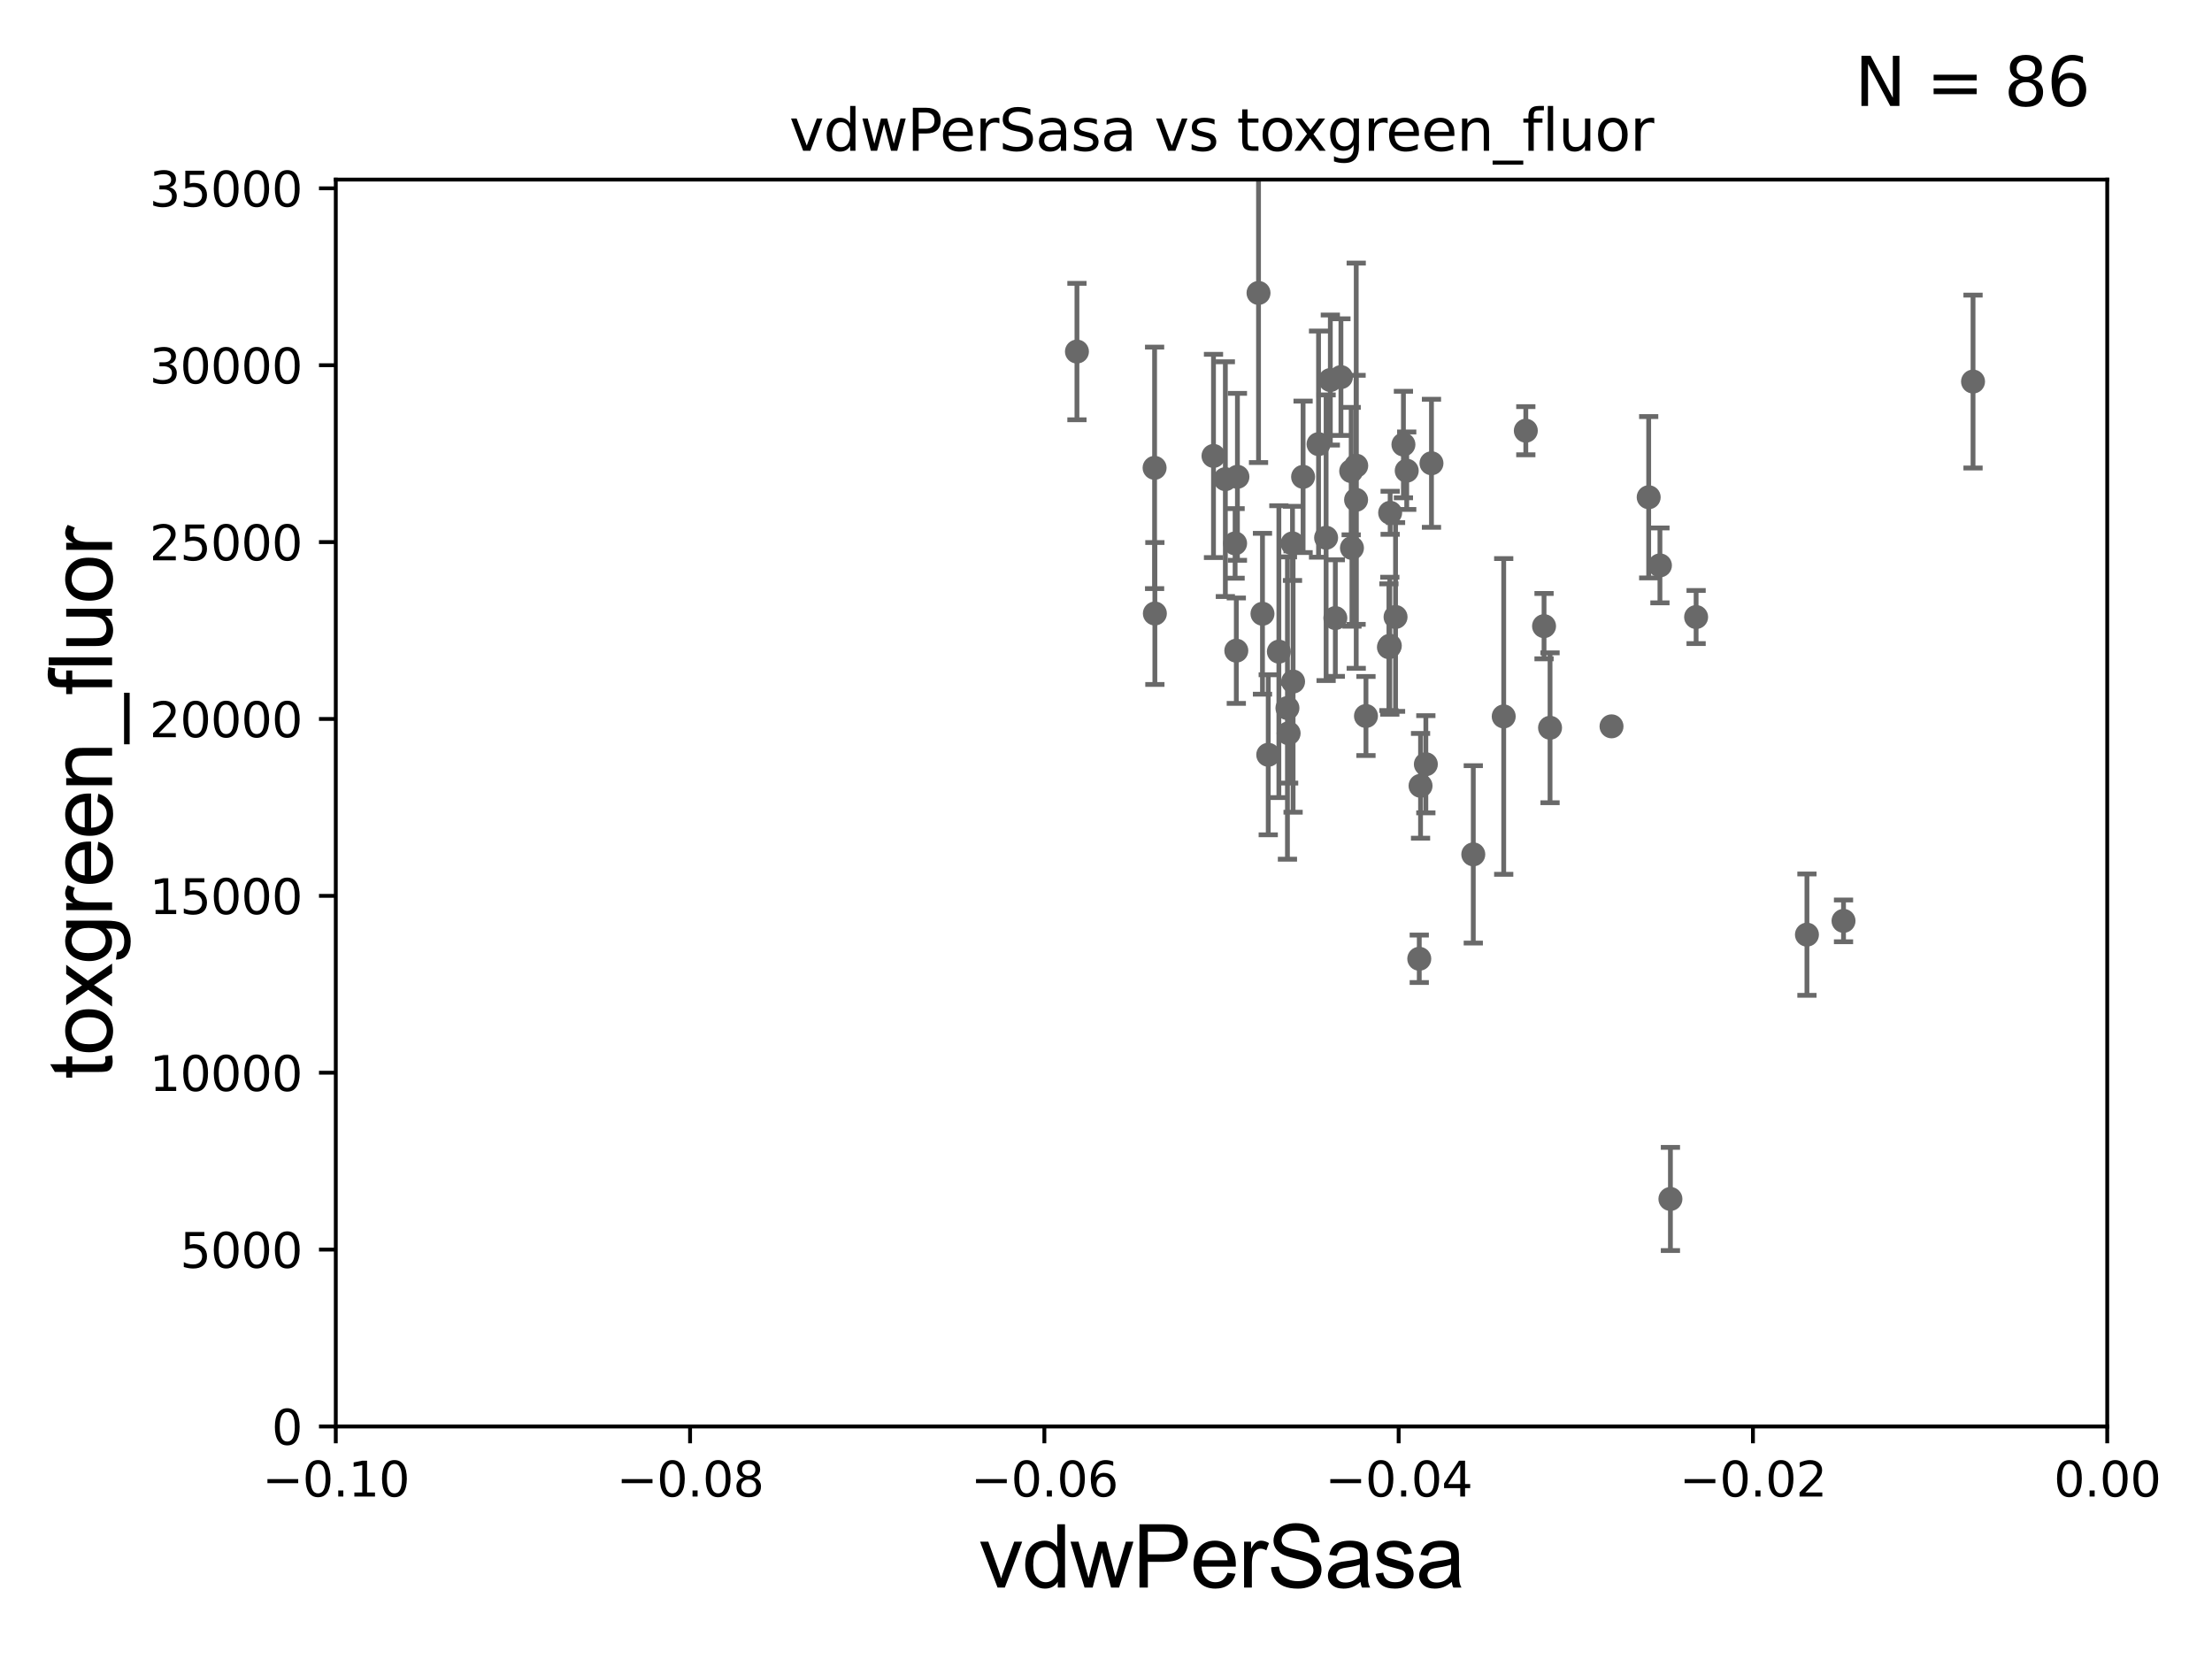 <?xml version="1.0" encoding="utf-8" standalone="no"?>
<!DOCTYPE svg PUBLIC "-//W3C//DTD SVG 1.1//EN"
  "http://www.w3.org/Graphics/SVG/1.1/DTD/svg11.dtd">
<svg xmlns:xlink="http://www.w3.org/1999/xlink" width="460.8pt" height="345.6pt" viewBox="0 0 460.8 345.6" xmlns="http://www.w3.org/2000/svg" version="1.1">
 <defs>
  <style type="text/css">*{stroke-linejoin: round; stroke-linecap: butt}</style>
 </defs>
 <g id="figure_1">
  <g id="patch_1">
   <path d="M 0 345.6 
L 460.8 345.6 
L 460.8 0 
L 0 0 
z
" style="fill: #ffffff"/>
  </g>
  <g id="axes_1">
   <g id="patch_2">
    <path d="M 69.95 297.16 
L 438.975 297.16 
L 438.975 37.411 
L 69.95 37.411 
z
" style="fill: #ffffff"/>
   </g>
   <g id="PathCollection_1">
    <defs>
     <path id="m3173200030" d="M 0 1.118 
C 0.297 1.118 0.581 1 0.791 0.791 
C 1 0.581 1.118 0.297 1.118 0 
C 1.118 -0.297 1 -0.581 0.791 -0.791 
C 0.581 -1 0.297 -1.118 0 -1.118 
C -0.297 -1.118 -0.581 -1 -0.791 -0.791 
C -1 -0.581 -1.118 -0.297 -1.118 0 
C -1.118 0.297 -1 0.581 -0.791 0.791 
C -0.581 1 -0.297 1.118 0 1.118 
z
" style="stroke: #696969"/>
    </defs>
    <g clip-path="url(#pa7d344f42a)">
     <use xlink:href="#m3173200030" x="269.251" y="113.199" style="fill: #696969; stroke: #696969"/>
     <use xlink:href="#m3173200030" x="821.546" y="240.906" style="fill: #696969; stroke: #696969"/>
     <use xlink:href="#m3173200030" x="557.249" y="255.483" style="fill: #696969; stroke: #696969"/>
     <use xlink:href="#m3173200030" x="596.249" y="173.68" style="fill: #696969; stroke: #696969"/>
     <use xlink:href="#m3173200030" x="290.719" y="128.528" style="fill: #696969; stroke: #696969"/>
     <use xlink:href="#m3173200030" x="293.046" y="98.055" style="fill: #696969; stroke: #696969"/>
     <use xlink:href="#m3173200030" x="18572.104" y="161.305" style="fill: #696969; stroke: #696969"/>
     <use xlink:href="#m3173200030" x="703.048" y="156.897" style="fill: #696969; stroke: #696969"/>
     <use xlink:href="#m3173200030" x="313.251" y="149.245" style="fill: #696969; stroke: #696969"/>
     <use xlink:href="#m3173200030" x="2537.272" y="237.453" style="fill: #696969; stroke: #696969"/>
     <use xlink:href="#m3173200030" x="9132.406" y="171.144" style="fill: #696969; stroke: #696969"/>
     <use xlink:href="#m3173200030" x="268.198" y="147.5" style="fill: #696969; stroke: #696969"/>
     <use xlink:href="#m3173200030" x="306.913" y="177.98" style="fill: #696969; stroke: #696969"/>
     <use xlink:href="#m3173200030" x="464.917" y="104.399" style="fill: #696969; stroke: #696969"/>
     <use xlink:href="#m3173200030" x="282.527" y="97.008" style="fill: #696969; stroke: #696969"/>
     <use xlink:href="#m3173200030" x="292.359" y="92.606" style="fill: #696969; stroke: #696969"/>
     <use xlink:href="#m3173200030" x="257.546" y="135.545" style="fill: #696969; stroke: #696969"/>
     <use xlink:href="#m3173200030" x="289.338" y="134.821" style="fill: #696969; stroke: #696969"/>
     <use xlink:href="#m3173200030" x="625.529" y="262.429" style="fill: #696969; stroke: #696969"/>
     <use xlink:href="#m3173200030" x="6323.701" y="251.749" style="fill: #696969; stroke: #696969"/>
     <use xlink:href="#m3173200030" x="322.903" y="151.608" style="fill: #696969; stroke: #696969"/>
     <use xlink:href="#m3173200030" x="2361.633" y="266.37" style="fill: #696969; stroke: #696969"/>
     <use xlink:href="#m3173200030" x="33178.6" y="266.37" style="fill: #696969; stroke: #696969"/>
     <use xlink:href="#m3173200030" x="33178.6" y="232.809" style="fill: #696969; stroke: #696969"/>
     <use xlink:href="#m3173200030" x="859.04" y="232.809" style="fill: #696969; stroke: #696969"/>
     <use xlink:href="#m3173200030" x="297.031" y="159.204" style="fill: #696969; stroke: #696969"/>
     <use xlink:href="#m3173200030" x="1034.822" y="245.88" style="fill: #696969; stroke: #696969"/>
     <use xlink:href="#m3173200030" x="33178.6" y="245.932" style="fill: #696969; stroke: #696969"/>
     <use xlink:href="#m3173200030" x="33178.6" y="129.69" style="fill: #696969; stroke: #696969"/>
     <use xlink:href="#m3173200030" x="353.332" y="128.542" style="fill: #696969; stroke: #696969"/>
     <use xlink:href="#m3173200030" x="970.703" y="271.623" style="fill: #696969; stroke: #696969"/>
     <use xlink:href="#m3173200030" x="546.024" y="140.78" style="fill: #696969; stroke: #696969"/>
     <use xlink:href="#m3173200030" x="33178.6" y="143.265" style="fill: #696969; stroke: #696969"/>
     <use xlink:href="#m3173200030" x="33178.6" y="193.283" style="fill: #696969; stroke: #696969"/>
     <use xlink:href="#m3173200030" x="384.039" y="191.835" style="fill: #696969; stroke: #696969"/>
     <use xlink:href="#m3173200030" x="8294.039" y="262.34" style="fill: #696969; stroke: #696969"/>
     <use xlink:href="#m3173200030" x="641.427" y="269.485" style="fill: #696969; stroke: #696969"/>
     <use xlink:href="#m3173200030" x="321.653" y="130.437" style="fill: #696969; stroke: #696969"/>
     <use xlink:href="#m3173200030" x="5907.888" y="255.289" style="fill: #696969; stroke: #696969"/>
     <use xlink:href="#m3173200030" x="343.452" y="103.583" style="fill: #696969; stroke: #696969"/>
     <use xlink:href="#m3173200030" x="347.979" y="249.767" style="fill: #696969; stroke: #696969"/>
     <use xlink:href="#m3173200030" x="9446.473" y="143.749" style="fill: #696969; stroke: #696969"/>
     <use xlink:href="#m3173200030" x="33178.6" y="143.494" style="fill: #696969; stroke: #696969"/>
     <use xlink:href="#m3173200030" x="33178.6" y="102.822" style="fill: #696969; stroke: #696969"/>
     <use xlink:href="#m3173200030" x="317.856" y="89.723" style="fill: #696969; stroke: #696969"/>
     <use xlink:href="#m3173200030" x="262.998" y="127.858" style="fill: #696969; stroke: #696969"/>
     <use xlink:href="#m3173200030" x="282.497" y="104.123" style="fill: #696969; stroke: #696969"/>
     <use xlink:href="#m3173200030" x="271.458" y="99.335" style="fill: #696969; stroke: #696969"/>
     <use xlink:href="#m3173200030" x="281.637" y="114.153" style="fill: #696969; stroke: #696969"/>
     <use xlink:href="#m3173200030" x="411.02" y="79.485" style="fill: #696969; stroke: #696969"/>
     <use xlink:href="#m3173200030" x="257.778" y="99.328" style="fill: #696969; stroke: #696969"/>
     <use xlink:href="#m3173200030" x="269.374" y="141.982" style="fill: #696969; stroke: #696969"/>
     <use xlink:href="#m3173200030" x="1484.632" y="115.767" style="fill: #696969; stroke: #696969"/>
     <use xlink:href="#m3173200030" x="276.253" y="112.022" style="fill: #696969; stroke: #696969"/>
     <use xlink:href="#m3173200030" x="284.557" y="149.157" style="fill: #696969; stroke: #696969"/>
     <use xlink:href="#m3173200030" x="224.347" y="73.236" style="fill: #696969; stroke: #696969"/>
     <use xlink:href="#m3173200030" x="277.132" y="79.167" style="fill: #696969; stroke: #696969"/>
     <use xlink:href="#m3173200030" x="278.174" y="128.754" style="fill: #696969; stroke: #696969"/>
     <use xlink:href="#m3173200030" x="257.296" y="113.2" style="fill: #696969; stroke: #696969"/>
     <use xlink:href="#m3173200030" x="252.794" y="94.978" style="fill: #696969; stroke: #696969"/>
     <use xlink:href="#m3173200030" x="289.524" y="134.52" style="fill: #696969; stroke: #696969"/>
     <use xlink:href="#m3173200030" x="255.264" y="99.816" style="fill: #696969; stroke: #696969"/>
     <use xlink:href="#m3173200030" x="2429.301" y="136.951" style="fill: #696969; stroke: #696969"/>
     <use xlink:href="#m3173200030" x="264.198" y="157.235" style="fill: #696969; stroke: #696969"/>
     <use xlink:href="#m3173200030" x="33178.6" y="171.691" style="fill: #696969; stroke: #696969"/>
     <use xlink:href="#m3173200030" x="33178.6" y="153.001" style="fill: #696969; stroke: #696969"/>
     <use xlink:href="#m3173200030" x="266.412" y="135.749" style="fill: #696969; stroke: #696969"/>
     <use xlink:href="#m3173200030" x="262.174" y="61.025" style="fill: #696969; stroke: #696969"/>
     <use xlink:href="#m3173200030" x="295.926" y="163.697" style="fill: #696969; stroke: #696969"/>
     <use xlink:href="#m3173200030" x="335.709" y="151.31" style="fill: #696969; stroke: #696969"/>
     <use xlink:href="#m3173200030" x="298.202" y="96.508" style="fill: #696969; stroke: #696969"/>
     <use xlink:href="#m3173200030" x="1984.086" y="125.617" style="fill: #696969; stroke: #696969"/>
     <use xlink:href="#m3173200030" x="3347.818" y="102.518" style="fill: #696969; stroke: #696969"/>
     <use xlink:href="#m3173200030" x="274.678" y="92.52" style="fill: #696969; stroke: #696969"/>
     <use xlink:href="#m3173200030" x="295.659" y="199.731" style="fill: #696969; stroke: #696969"/>
     <use xlink:href="#m3173200030" x="268.445" y="152.757" style="fill: #696969; stroke: #696969"/>
     <use xlink:href="#m3173200030" x="491.979" y="123.829" style="fill: #696969; stroke: #696969"/>
     <use xlink:href="#m3173200030" x="21613.422" y="148.879" style="fill: #696969; stroke: #696969"/>
     <use xlink:href="#m3173200030" x="240.581" y="127.804" style="fill: #696969; stroke: #696969"/>
     <use xlink:href="#m3173200030" x="289.594" y="106.821" style="fill: #696969; stroke: #696969"/>
     <use xlink:href="#m3173200030" x="345.795" y="117.781" style="fill: #696969; stroke: #696969"/>
     <use xlink:href="#m3173200030" x="240.523" y="97.461" style="fill: #696969; stroke: #696969"/>
     <use xlink:href="#m3173200030" x="376.419" y="194.704" style="fill: #696969; stroke: #696969"/>
     <use xlink:href="#m3173200030" x="913.257" y="149.256" style="fill: #696969; stroke: #696969"/>
     <use xlink:href="#m3173200030" x="281.477" y="98.139" style="fill: #696969; stroke: #696969"/>
     <use xlink:href="#m3173200030" x="33178.6" y="98.186" style="fill: #696969; stroke: #696969"/>
     <use xlink:href="#m3173200030" x="33178.6" y="78.619" style="fill: #696969; stroke: #696969"/>
     <use xlink:href="#m3173200030" x="279.34" y="78.559" style="fill: #696969; stroke: #696969"/>
     <use xlink:href="#m3173200030" x="11639.289" y="242.756" style="fill: #696969; stroke: #696969"/>
    </g>
   </g>
   <g id="matplotlib.axis_1">
    <g id="xtick_1">
     <g id="line2d_1">
      <defs>
       <path id="m0ed9e7409c" d="M 0 0 
L 0 3.5 
" style="stroke: #000000; stroke-width: 0.8"/>
      </defs>
      <g>
       <use xlink:href="#m0ed9e7409c" x="69.95" y="297.16" style="stroke: #000000; stroke-width: 0.8"/>
      </g>
     </g>
     <g id="text_1">
      <!-- −0.10 -->
      <g transform="translate(54.627 311.758)scale(0.1 -0.1)">
       <defs>
        <path id="DejaVuSans-2212" d="M 678 2272 
L 4684 2272 
L 4684 1741 
L 678 1741 
L 678 2272 
z
" transform="scale(0.016)"/>
        <path id="DejaVuSans-30" d="M 2034 4250 
Q 1547 4250 1301 3770 
Q 1056 3291 1056 2328 
Q 1056 1369 1301 889 
Q 1547 409 2034 409 
Q 2525 409 2770 889 
Q 3016 1369 3016 2328 
Q 3016 3291 2770 3770 
Q 2525 4250 2034 4250 
z
M 2034 4750 
Q 2819 4750 3233 4129 
Q 3647 3509 3647 2328 
Q 3647 1150 3233 529 
Q 2819 -91 2034 -91 
Q 1250 -91 836 529 
Q 422 1150 422 2328 
Q 422 3509 836 4129 
Q 1250 4750 2034 4750 
z
" transform="scale(0.016)"/>
        <path id="DejaVuSans-2e" d="M 684 794 
L 1344 794 
L 1344 0 
L 684 0 
L 684 794 
z
" transform="scale(0.016)"/>
        <path id="DejaVuSans-31" d="M 794 531 
L 1825 531 
L 1825 4091 
L 703 3866 
L 703 4441 
L 1819 4666 
L 2450 4666 
L 2450 531 
L 3481 531 
L 3481 0 
L 794 0 
L 794 531 
z
" transform="scale(0.016)"/>
       </defs>
       <use xlink:href="#DejaVuSans-2212"/>
       <use xlink:href="#DejaVuSans-30" x="83.789"/>
       <use xlink:href="#DejaVuSans-2e" x="147.412"/>
       <use xlink:href="#DejaVuSans-31" x="179.199"/>
       <use xlink:href="#DejaVuSans-30" x="242.822"/>
      </g>
     </g>
    </g>
    <g id="xtick_2">
     <g id="line2d_2">
      <g>
       <use xlink:href="#m0ed9e7409c" x="143.755" y="297.16" style="stroke: #000000; stroke-width: 0.8"/>
      </g>
     </g>
     <g id="text_2">
      <!-- −0.08 -->
      <g transform="translate(128.432 311.758)scale(0.1 -0.1)">
       <defs>
        <path id="DejaVuSans-38" d="M 2034 2216 
Q 1584 2216 1326 1975 
Q 1069 1734 1069 1313 
Q 1069 891 1326 650 
Q 1584 409 2034 409 
Q 2484 409 2743 651 
Q 3003 894 3003 1313 
Q 3003 1734 2745 1975 
Q 2488 2216 2034 2216 
z
M 1403 2484 
Q 997 2584 770 2862 
Q 544 3141 544 3541 
Q 544 4100 942 4425 
Q 1341 4750 2034 4750 
Q 2731 4750 3128 4425 
Q 3525 4100 3525 3541 
Q 3525 3141 3298 2862 
Q 3072 2584 2669 2484 
Q 3125 2378 3379 2068 
Q 3634 1759 3634 1313 
Q 3634 634 3220 271 
Q 2806 -91 2034 -91 
Q 1263 -91 848 271 
Q 434 634 434 1313 
Q 434 1759 690 2068 
Q 947 2378 1403 2484 
z
M 1172 3481 
Q 1172 3119 1398 2916 
Q 1625 2713 2034 2713 
Q 2441 2713 2670 2916 
Q 2900 3119 2900 3481 
Q 2900 3844 2670 4047 
Q 2441 4250 2034 4250 
Q 1625 4250 1398 4047 
Q 1172 3844 1172 3481 
z
" transform="scale(0.016)"/>
       </defs>
       <use xlink:href="#DejaVuSans-2212"/>
       <use xlink:href="#DejaVuSans-30" x="83.789"/>
       <use xlink:href="#DejaVuSans-2e" x="147.412"/>
       <use xlink:href="#DejaVuSans-30" x="179.199"/>
       <use xlink:href="#DejaVuSans-38" x="242.822"/>
      </g>
     </g>
    </g>
    <g id="xtick_3">
     <g id="line2d_3">
      <g>
       <use xlink:href="#m0ed9e7409c" x="217.56" y="297.16" style="stroke: #000000; stroke-width: 0.8"/>
      </g>
     </g>
     <g id="text_3">
      <!-- −0.06 -->
      <g transform="translate(202.237 311.758)scale(0.1 -0.1)">
       <defs>
        <path id="DejaVuSans-36" d="M 2113 2584 
Q 1688 2584 1439 2293 
Q 1191 2003 1191 1497 
Q 1191 994 1439 701 
Q 1688 409 2113 409 
Q 2538 409 2786 701 
Q 3034 994 3034 1497 
Q 3034 2003 2786 2293 
Q 2538 2584 2113 2584 
z
M 3366 4563 
L 3366 3988 
Q 3128 4100 2886 4159 
Q 2644 4219 2406 4219 
Q 1781 4219 1451 3797 
Q 1122 3375 1075 2522 
Q 1259 2794 1537 2939 
Q 1816 3084 2150 3084 
Q 2853 3084 3261 2657 
Q 3669 2231 3669 1497 
Q 3669 778 3244 343 
Q 2819 -91 2113 -91 
Q 1303 -91 875 529 
Q 447 1150 447 2328 
Q 447 3434 972 4092 
Q 1497 4750 2381 4750 
Q 2619 4750 2861 4703 
Q 3103 4656 3366 4563 
z
" transform="scale(0.016)"/>
       </defs>
       <use xlink:href="#DejaVuSans-2212"/>
       <use xlink:href="#DejaVuSans-30" x="83.789"/>
       <use xlink:href="#DejaVuSans-2e" x="147.412"/>
       <use xlink:href="#DejaVuSans-30" x="179.199"/>
       <use xlink:href="#DejaVuSans-36" x="242.822"/>
      </g>
     </g>
    </g>
    <g id="xtick_4">
     <g id="line2d_4">
      <g>
       <use xlink:href="#m0ed9e7409c" x="291.365" y="297.16" style="stroke: #000000; stroke-width: 0.8"/>
      </g>
     </g>
     <g id="text_4">
      <!-- −0.04 -->
      <g transform="translate(276.042 311.758)scale(0.1 -0.1)">
       <defs>
        <path id="DejaVuSans-34" d="M 2419 4116 
L 825 1625 
L 2419 1625 
L 2419 4116 
z
M 2253 4666 
L 3047 4666 
L 3047 1625 
L 3713 1625 
L 3713 1100 
L 3047 1100 
L 3047 0 
L 2419 0 
L 2419 1100 
L 313 1100 
L 313 1709 
L 2253 4666 
z
" transform="scale(0.016)"/>
       </defs>
       <use xlink:href="#DejaVuSans-2212"/>
       <use xlink:href="#DejaVuSans-30" x="83.789"/>
       <use xlink:href="#DejaVuSans-2e" x="147.412"/>
       <use xlink:href="#DejaVuSans-30" x="179.199"/>
       <use xlink:href="#DejaVuSans-34" x="242.822"/>
      </g>
     </g>
    </g>
    <g id="xtick_5">
     <g id="line2d_5">
      <g>
       <use xlink:href="#m0ed9e7409c" x="365.17" y="297.16" style="stroke: #000000; stroke-width: 0.8"/>
      </g>
     </g>
     <g id="text_5">
      <!-- −0.02 -->
      <g transform="translate(349.847 311.758)scale(0.1 -0.1)">
       <defs>
        <path id="DejaVuSans-32" d="M 1228 531 
L 3431 531 
L 3431 0 
L 469 0 
L 469 531 
Q 828 903 1448 1529 
Q 2069 2156 2228 2338 
Q 2531 2678 2651 2914 
Q 2772 3150 2772 3378 
Q 2772 3750 2511 3984 
Q 2250 4219 1831 4219 
Q 1534 4219 1204 4116 
Q 875 4013 500 3803 
L 500 4441 
Q 881 4594 1212 4672 
Q 1544 4750 1819 4750 
Q 2544 4750 2975 4387 
Q 3406 4025 3406 3419 
Q 3406 3131 3298 2873 
Q 3191 2616 2906 2266 
Q 2828 2175 2409 1742 
Q 1991 1309 1228 531 
z
" transform="scale(0.016)"/>
       </defs>
       <use xlink:href="#DejaVuSans-2212"/>
       <use xlink:href="#DejaVuSans-30" x="83.789"/>
       <use xlink:href="#DejaVuSans-2e" x="147.412"/>
       <use xlink:href="#DejaVuSans-30" x="179.199"/>
       <use xlink:href="#DejaVuSans-32" x="242.822"/>
      </g>
     </g>
    </g>
    <g id="xtick_6">
     <g id="line2d_6">
      <g>
       <use xlink:href="#m0ed9e7409c" x="438.975" y="297.16" style="stroke: #000000; stroke-width: 0.8"/>
      </g>
     </g>
     <g id="text_6">
      <!-- 0.00 -->
      <g transform="translate(427.842 311.758)scale(0.1 -0.1)">
       <use xlink:href="#DejaVuSans-30"/>
       <use xlink:href="#DejaVuSans-2e" x="63.623"/>
       <use xlink:href="#DejaVuSans-30" x="95.41"/>
       <use xlink:href="#DejaVuSans-30" x="159.033"/>
      </g>
     </g>
    </g>
    <g id="text_7">
     <!-- vdwPerSasa -->
     <g transform="translate(203.94 330.722)scale(0.18 -0.18)">
      <defs>
       <path id="ArialMT-76" d="M 1344 0 
L 81 3319 
L 675 3319 
L 1388 1331 
Q 1503 1009 1600 663 
Q 1675 925 1809 1294 
L 2547 3319 
L 3125 3319 
L 1869 0 
L 1344 0 
z
" transform="scale(0.016)"/>
       <path id="ArialMT-64" d="M 2575 0 
L 2575 419 
Q 2259 -75 1647 -75 
Q 1250 -75 917 144 
Q 584 363 401 755 
Q 219 1147 219 1656 
Q 219 2153 384 2558 
Q 550 2963 881 3178 
Q 1213 3394 1622 3394 
Q 1922 3394 2156 3267 
Q 2391 3141 2538 2938 
L 2538 4581 
L 3097 4581 
L 3097 0 
L 2575 0 
z
M 797 1656 
Q 797 1019 1065 703 
Q 1334 388 1700 388 
Q 2069 388 2326 689 
Q 2584 991 2584 1609 
Q 2584 2291 2321 2609 
Q 2059 2928 1675 2928 
Q 1300 2928 1048 2622 
Q 797 2316 797 1656 
z
" transform="scale(0.016)"/>
       <path id="ArialMT-77" d="M 1034 0 
L 19 3319 
L 600 3319 
L 1128 1403 
L 1325 691 
Q 1338 744 1497 1375 
L 2025 3319 
L 2603 3319 
L 3100 1394 
L 3266 759 
L 3456 1400 
L 4025 3319 
L 4572 3319 
L 3534 0 
L 2950 0 
L 2422 1988 
L 2294 2553 
L 1622 0 
L 1034 0 
z
" transform="scale(0.016)"/>
       <path id="ArialMT-50" d="M 494 0 
L 494 4581 
L 2222 4581 
Q 2678 4581 2919 4538 
Q 3256 4481 3484 4323 
Q 3713 4166 3852 3881 
Q 3991 3597 3991 3256 
Q 3991 2672 3619 2267 
Q 3247 1863 2275 1863 
L 1100 1863 
L 1100 0 
L 494 0 
z
M 1100 2403 
L 2284 2403 
Q 2872 2403 3119 2622 
Q 3366 2841 3366 3238 
Q 3366 3525 3220 3729 
Q 3075 3934 2838 4000 
Q 2684 4041 2272 4041 
L 1100 4041 
L 1100 2403 
z
" transform="scale(0.016)"/>
       <path id="ArialMT-65" d="M 2694 1069 
L 3275 997 
Q 3138 488 2766 206 
Q 2394 -75 1816 -75 
Q 1088 -75 661 373 
Q 234 822 234 1631 
Q 234 2469 665 2931 
Q 1097 3394 1784 3394 
Q 2450 3394 2872 2941 
Q 3294 2488 3294 1666 
Q 3294 1616 3291 1516 
L 816 1516 
Q 847 969 1125 678 
Q 1403 388 1819 388 
Q 2128 388 2347 550 
Q 2566 713 2694 1069 
z
M 847 1978 
L 2700 1978 
Q 2663 2397 2488 2606 
Q 2219 2931 1791 2931 
Q 1403 2931 1139 2672 
Q 875 2413 847 1978 
z
" transform="scale(0.016)"/>
       <path id="ArialMT-72" d="M 416 0 
L 416 3319 
L 922 3319 
L 922 2816 
Q 1116 3169 1280 3281 
Q 1444 3394 1641 3394 
Q 1925 3394 2219 3213 
L 2025 2691 
Q 1819 2813 1613 2813 
Q 1428 2813 1281 2702 
Q 1134 2591 1072 2394 
Q 978 2094 978 1738 
L 978 0 
L 416 0 
z
" transform="scale(0.016)"/>
       <path id="ArialMT-53" d="M 288 1472 
L 859 1522 
Q 900 1178 1048 958 
Q 1197 738 1509 602 
Q 1822 466 2213 466 
Q 2559 466 2825 569 
Q 3091 672 3220 851 
Q 3350 1031 3350 1244 
Q 3350 1459 3225 1620 
Q 3100 1781 2813 1891 
Q 2628 1963 1997 2114 
Q 1366 2266 1113 2400 
Q 784 2572 623 2826 
Q 463 3081 463 3397 
Q 463 3744 659 4045 
Q 856 4347 1234 4503 
Q 1613 4659 2075 4659 
Q 2584 4659 2973 4495 
Q 3363 4331 3572 4012 
Q 3781 3694 3797 3291 
L 3216 3247 
Q 3169 3681 2898 3903 
Q 2628 4125 2100 4125 
Q 1550 4125 1298 3923 
Q 1047 3722 1047 3438 
Q 1047 3191 1225 3031 
Q 1400 2872 2139 2705 
Q 2878 2538 3153 2413 
Q 3553 2228 3743 1945 
Q 3934 1663 3934 1294 
Q 3934 928 3725 604 
Q 3516 281 3123 101 
Q 2731 -78 2241 -78 
Q 1619 -78 1198 103 
Q 778 284 539 648 
Q 300 1013 288 1472 
z
" transform="scale(0.016)"/>
       <path id="ArialMT-61" d="M 2588 409 
Q 2275 144 1986 34 
Q 1697 -75 1366 -75 
Q 819 -75 525 192 
Q 231 459 231 875 
Q 231 1119 342 1320 
Q 453 1522 633 1644 
Q 813 1766 1038 1828 
Q 1203 1872 1538 1913 
Q 2219 1994 2541 2106 
Q 2544 2222 2544 2253 
Q 2544 2597 2384 2738 
Q 2169 2928 1744 2928 
Q 1347 2928 1158 2789 
Q 969 2650 878 2297 
L 328 2372 
Q 403 2725 575 2942 
Q 747 3159 1072 3276 
Q 1397 3394 1825 3394 
Q 2250 3394 2515 3294 
Q 2781 3194 2906 3042 
Q 3031 2891 3081 2659 
Q 3109 2516 3109 2141 
L 3109 1391 
Q 3109 606 3145 398 
Q 3181 191 3288 0 
L 2700 0 
Q 2613 175 2588 409 
z
M 2541 1666 
Q 2234 1541 1622 1453 
Q 1275 1403 1131 1340 
Q 988 1278 909 1158 
Q 831 1038 831 891 
Q 831 666 1001 516 
Q 1172 366 1500 366 
Q 1825 366 2078 508 
Q 2331 650 2450 897 
Q 2541 1088 2541 1459 
L 2541 1666 
z
" transform="scale(0.016)"/>
       <path id="ArialMT-73" d="M 197 991 
L 753 1078 
Q 800 744 1014 566 
Q 1228 388 1613 388 
Q 2000 388 2187 545 
Q 2375 703 2375 916 
Q 2375 1106 2209 1216 
Q 2094 1291 1634 1406 
Q 1016 1563 777 1677 
Q 538 1791 414 1992 
Q 291 2194 291 2438 
Q 291 2659 392 2848 
Q 494 3038 669 3163 
Q 800 3259 1026 3326 
Q 1253 3394 1513 3394 
Q 1903 3394 2198 3281 
Q 2494 3169 2634 2976 
Q 2775 2784 2828 2463 
L 2278 2388 
Q 2241 2644 2061 2787 
Q 1881 2931 1553 2931 
Q 1166 2931 1000 2803 
Q 834 2675 834 2503 
Q 834 2394 903 2306 
Q 972 2216 1119 2156 
Q 1203 2125 1616 2013 
Q 2213 1853 2448 1751 
Q 2684 1650 2818 1456 
Q 2953 1263 2953 975 
Q 2953 694 2789 445 
Q 2625 197 2315 61 
Q 2006 -75 1616 -75 
Q 969 -75 630 194 
Q 291 463 197 991 
z
" transform="scale(0.016)"/>
      </defs>
      <use xlink:href="#ArialMT-76"/>
      <use xlink:href="#ArialMT-64" x="50"/>
      <use xlink:href="#ArialMT-77" x="105.615"/>
      <use xlink:href="#ArialMT-50" x="177.832"/>
      <use xlink:href="#ArialMT-65" x="244.531"/>
      <use xlink:href="#ArialMT-72" x="300.146"/>
      <use xlink:href="#ArialMT-53" x="333.447"/>
      <use xlink:href="#ArialMT-61" x="400.146"/>
      <use xlink:href="#ArialMT-73" x="455.762"/>
      <use xlink:href="#ArialMT-61" x="505.762"/>
     </g>
    </g>
   </g>
   <g id="matplotlib.axis_2">
    <g id="ytick_1">
     <g id="line2d_7">
      <defs>
       <path id="m4c032530f9" d="M 0 0 
L -3.5 0 
" style="stroke: #000000; stroke-width: 0.8"/>
      </defs>
      <g>
       <use xlink:href="#m4c032530f9" x="69.95" y="297.16" style="stroke: #000000; stroke-width: 0.8"/>
      </g>
     </g>
     <g id="text_8">
      <!-- 0 -->
      <g transform="translate(56.587 300.959)scale(0.1 -0.1)">
       <use xlink:href="#DejaVuSans-30"/>
      </g>
     </g>
    </g>
    <g id="ytick_2">
     <g id="line2d_8">
      <g>
       <use xlink:href="#m4c032530f9" x="69.95" y="260.313" style="stroke: #000000; stroke-width: 0.8"/>
      </g>
     </g>
     <g id="text_9">
      <!-- 5000 -->
      <g transform="translate(37.5 264.112)scale(0.1 -0.1)">
       <defs>
        <path id="DejaVuSans-35" d="M 691 4666 
L 3169 4666 
L 3169 4134 
L 1269 4134 
L 1269 2991 
Q 1406 3038 1543 3061 
Q 1681 3084 1819 3084 
Q 2600 3084 3056 2656 
Q 3513 2228 3513 1497 
Q 3513 744 3044 326 
Q 2575 -91 1722 -91 
Q 1428 -91 1123 -41 
Q 819 9 494 109 
L 494 744 
Q 775 591 1075 516 
Q 1375 441 1709 441 
Q 2250 441 2565 725 
Q 2881 1009 2881 1497 
Q 2881 1984 2565 2268 
Q 2250 2553 1709 2553 
Q 1456 2553 1204 2497 
Q 953 2441 691 2322 
L 691 4666 
z
" transform="scale(0.016)"/>
       </defs>
       <use xlink:href="#DejaVuSans-35"/>
       <use xlink:href="#DejaVuSans-30" x="63.623"/>
       <use xlink:href="#DejaVuSans-30" x="127.246"/>
       <use xlink:href="#DejaVuSans-30" x="190.869"/>
      </g>
     </g>
    </g>
    <g id="ytick_3">
     <g id="line2d_9">
      <g>
       <use xlink:href="#m4c032530f9" x="69.95" y="223.467" style="stroke: #000000; stroke-width: 0.8"/>
      </g>
     </g>
     <g id="text_10">
      <!-- 10000 -->
      <g transform="translate(31.137 227.266)scale(0.1 -0.1)">
       <use xlink:href="#DejaVuSans-31"/>
       <use xlink:href="#DejaVuSans-30" x="63.623"/>
       <use xlink:href="#DejaVuSans-30" x="127.246"/>
       <use xlink:href="#DejaVuSans-30" x="190.869"/>
       <use xlink:href="#DejaVuSans-30" x="254.492"/>
      </g>
     </g>
    </g>
    <g id="ytick_4">
     <g id="line2d_10">
      <g>
       <use xlink:href="#m4c032530f9" x="69.95" y="186.62" style="stroke: #000000; stroke-width: 0.8"/>
      </g>
     </g>
     <g id="text_11">
      <!-- 15000 -->
      <g transform="translate(31.137 190.419)scale(0.1 -0.1)">
       <use xlink:href="#DejaVuSans-31"/>
       <use xlink:href="#DejaVuSans-35" x="63.623"/>
       <use xlink:href="#DejaVuSans-30" x="127.246"/>
       <use xlink:href="#DejaVuSans-30" x="190.869"/>
       <use xlink:href="#DejaVuSans-30" x="254.492"/>
      </g>
     </g>
    </g>
    <g id="ytick_5">
     <g id="line2d_11">
      <g>
       <use xlink:href="#m4c032530f9" x="69.95" y="149.773" style="stroke: #000000; stroke-width: 0.8"/>
      </g>
     </g>
     <g id="text_12">
      <!-- 20000 -->
      <g transform="translate(31.137 153.572)scale(0.1 -0.1)">
       <use xlink:href="#DejaVuSans-32"/>
       <use xlink:href="#DejaVuSans-30" x="63.623"/>
       <use xlink:href="#DejaVuSans-30" x="127.246"/>
       <use xlink:href="#DejaVuSans-30" x="190.869"/>
       <use xlink:href="#DejaVuSans-30" x="254.492"/>
      </g>
     </g>
    </g>
    <g id="ytick_6">
     <g id="line2d_12">
      <g>
       <use xlink:href="#m4c032530f9" x="69.95" y="112.926" style="stroke: #000000; stroke-width: 0.8"/>
      </g>
     </g>
     <g id="text_13">
      <!-- 25000 -->
      <g transform="translate(31.137 116.726)scale(0.1 -0.1)">
       <use xlink:href="#DejaVuSans-32"/>
       <use xlink:href="#DejaVuSans-35" x="63.623"/>
       <use xlink:href="#DejaVuSans-30" x="127.246"/>
       <use xlink:href="#DejaVuSans-30" x="190.869"/>
       <use xlink:href="#DejaVuSans-30" x="254.492"/>
      </g>
     </g>
    </g>
    <g id="ytick_7">
     <g id="line2d_13">
      <g>
       <use xlink:href="#m4c032530f9" x="69.95" y="76.08" style="stroke: #000000; stroke-width: 0.8"/>
      </g>
     </g>
     <g id="text_14">
      <!-- 30000 -->
      <g transform="translate(31.137 79.879)scale(0.1 -0.1)">
       <defs>
        <path id="DejaVuSans-33" d="M 2597 2516 
Q 3050 2419 3304 2112 
Q 3559 1806 3559 1356 
Q 3559 666 3084 287 
Q 2609 -91 1734 -91 
Q 1441 -91 1130 -33 
Q 819 25 488 141 
L 488 750 
Q 750 597 1062 519 
Q 1375 441 1716 441 
Q 2309 441 2620 675 
Q 2931 909 2931 1356 
Q 2931 1769 2642 2001 
Q 2353 2234 1838 2234 
L 1294 2234 
L 1294 2753 
L 1863 2753 
Q 2328 2753 2575 2939 
Q 2822 3125 2822 3475 
Q 2822 3834 2567 4026 
Q 2313 4219 1838 4219 
Q 1578 4219 1281 4162 
Q 984 4106 628 3988 
L 628 4550 
Q 988 4650 1302 4700 
Q 1616 4750 1894 4750 
Q 2613 4750 3031 4423 
Q 3450 4097 3450 3541 
Q 3450 3153 3228 2886 
Q 3006 2619 2597 2516 
z
" transform="scale(0.016)"/>
       </defs>
       <use xlink:href="#DejaVuSans-33"/>
       <use xlink:href="#DejaVuSans-30" x="63.623"/>
       <use xlink:href="#DejaVuSans-30" x="127.246"/>
       <use xlink:href="#DejaVuSans-30" x="190.869"/>
       <use xlink:href="#DejaVuSans-30" x="254.492"/>
      </g>
     </g>
    </g>
    <g id="ytick_8">
     <g id="line2d_14">
      <g>
       <use xlink:href="#m4c032530f9" x="69.95" y="39.233" style="stroke: #000000; stroke-width: 0.8"/>
      </g>
     </g>
     <g id="text_15">
      <!-- 35000 -->
      <g transform="translate(31.137 43.032)scale(0.1 -0.1)">
       <use xlink:href="#DejaVuSans-33"/>
       <use xlink:href="#DejaVuSans-35" x="63.623"/>
       <use xlink:href="#DejaVuSans-30" x="127.246"/>
       <use xlink:href="#DejaVuSans-30" x="190.869"/>
       <use xlink:href="#DejaVuSans-30" x="254.492"/>
      </g>
     </g>
    </g>
    <g id="text_16">
     <!-- toxgreen_fluor -->
     <g transform="translate(23.349 224.818)rotate(-90)scale(0.18 -0.18)">
      <defs>
       <path id="ArialMT-74" d="M 1650 503 
L 1731 6 
Q 1494 -44 1306 -44 
Q 1000 -44 831 53 
Q 663 150 594 308 
Q 525 466 525 972 
L 525 2881 
L 113 2881 
L 113 3319 
L 525 3319 
L 525 4141 
L 1084 4478 
L 1084 3319 
L 1650 3319 
L 1650 2881 
L 1084 2881 
L 1084 941 
Q 1084 700 1114 631 
Q 1144 563 1211 522 
Q 1278 481 1403 481 
Q 1497 481 1650 503 
z
" transform="scale(0.016)"/>
       <path id="ArialMT-6f" d="M 213 1659 
Q 213 2581 725 3025 
Q 1153 3394 1769 3394 
Q 2453 3394 2887 2945 
Q 3322 2497 3322 1706 
Q 3322 1066 3130 698 
Q 2938 331 2570 128 
Q 2203 -75 1769 -75 
Q 1072 -75 642 372 
Q 213 819 213 1659 
z
M 791 1659 
Q 791 1022 1069 705 
Q 1347 388 1769 388 
Q 2188 388 2466 706 
Q 2744 1025 2744 1678 
Q 2744 2294 2464 2611 
Q 2184 2928 1769 2928 
Q 1347 2928 1069 2612 
Q 791 2297 791 1659 
z
" transform="scale(0.016)"/>
       <path id="ArialMT-78" d="M 47 0 
L 1259 1725 
L 138 3319 
L 841 3319 
L 1350 2541 
Q 1494 2319 1581 2169 
Q 1719 2375 1834 2534 
L 2394 3319 
L 3066 3319 
L 1919 1756 
L 3153 0 
L 2463 0 
L 1781 1031 
L 1600 1309 
L 728 0 
L 47 0 
z
" transform="scale(0.016)"/>
       <path id="ArialMT-67" d="M 319 -275 
L 866 -356 
Q 900 -609 1056 -725 
Q 1266 -881 1628 -881 
Q 2019 -881 2231 -725 
Q 2444 -569 2519 -288 
Q 2563 -116 2559 434 
Q 2191 0 1641 0 
Q 956 0 581 494 
Q 206 988 206 1678 
Q 206 2153 378 2554 
Q 550 2956 876 3175 
Q 1203 3394 1644 3394 
Q 2231 3394 2613 2919 
L 2613 3319 
L 3131 3319 
L 3131 450 
Q 3131 -325 2973 -648 
Q 2816 -972 2473 -1159 
Q 2131 -1347 1631 -1347 
Q 1038 -1347 672 -1080 
Q 306 -813 319 -275 
z
M 784 1719 
Q 784 1066 1043 766 
Q 1303 466 1694 466 
Q 2081 466 2343 764 
Q 2606 1063 2606 1700 
Q 2606 2309 2336 2618 
Q 2066 2928 1684 2928 
Q 1309 2928 1046 2623 
Q 784 2319 784 1719 
z
" transform="scale(0.016)"/>
       <path id="ArialMT-6e" d="M 422 0 
L 422 3319 
L 928 3319 
L 928 2847 
Q 1294 3394 1984 3394 
Q 2284 3394 2536 3286 
Q 2788 3178 2913 3003 
Q 3038 2828 3088 2588 
Q 3119 2431 3119 2041 
L 3119 0 
L 2556 0 
L 2556 2019 
Q 2556 2363 2490 2533 
Q 2425 2703 2258 2804 
Q 2091 2906 1866 2906 
Q 1506 2906 1245 2678 
Q 984 2450 984 1813 
L 984 0 
L 422 0 
z
" transform="scale(0.016)"/>
       <path id="ArialMT-5f" d="M -97 -1272 
L -97 -866 
L 3631 -866 
L 3631 -1272 
L -97 -1272 
z
" transform="scale(0.016)"/>
       <path id="ArialMT-66" d="M 556 0 
L 556 2881 
L 59 2881 
L 59 3319 
L 556 3319 
L 556 3672 
Q 556 4006 616 4169 
Q 697 4388 901 4523 
Q 1106 4659 1475 4659 
Q 1713 4659 2000 4603 
L 1916 4113 
Q 1741 4144 1584 4144 
Q 1328 4144 1222 4034 
Q 1116 3925 1116 3625 
L 1116 3319 
L 1763 3319 
L 1763 2881 
L 1116 2881 
L 1116 0 
L 556 0 
z
" transform="scale(0.016)"/>
       <path id="ArialMT-6c" d="M 409 0 
L 409 4581 
L 972 4581 
L 972 0 
L 409 0 
z
" transform="scale(0.016)"/>
       <path id="ArialMT-75" d="M 2597 0 
L 2597 488 
Q 2209 -75 1544 -75 
Q 1250 -75 995 37 
Q 741 150 617 320 
Q 494 491 444 738 
Q 409 903 409 1263 
L 409 3319 
L 972 3319 
L 972 1478 
Q 972 1038 1006 884 
Q 1059 663 1231 536 
Q 1403 409 1656 409 
Q 1909 409 2131 539 
Q 2353 669 2445 892 
Q 2538 1116 2538 1541 
L 2538 3319 
L 3100 3319 
L 3100 0 
L 2597 0 
z
" transform="scale(0.016)"/>
      </defs>
      <use xlink:href="#ArialMT-74"/>
      <use xlink:href="#ArialMT-6f" x="27.783"/>
      <use xlink:href="#ArialMT-78" x="83.398"/>
      <use xlink:href="#ArialMT-67" x="133.398"/>
      <use xlink:href="#ArialMT-72" x="189.014"/>
      <use xlink:href="#ArialMT-65" x="222.314"/>
      <use xlink:href="#ArialMT-65" x="277.93"/>
      <use xlink:href="#ArialMT-6e" x="333.545"/>
      <use xlink:href="#ArialMT-5f" x="389.16"/>
      <use xlink:href="#ArialMT-66" x="444.775"/>
      <use xlink:href="#ArialMT-6c" x="472.559"/>
      <use xlink:href="#ArialMT-75" x="494.775"/>
      <use xlink:href="#ArialMT-6f" x="550.391"/>
      <use xlink:href="#ArialMT-72" x="606.006"/>
     </g>
    </g>
   </g>
   <g id="LineCollection_1">
    <path d="M 269.251 120.924 
L 269.251 105.473 
" clip-path="url(#pa7d344f42a)" style="fill: none; stroke: #696969"/>
    <path clip-path="url(#pa7d344f42a)" style="fill: none; stroke: #696969"/>
    <path clip-path="url(#pa7d344f42a)" style="fill: none; stroke: #696969"/>
    <path clip-path="url(#pa7d344f42a)" style="fill: none; stroke: #696969"/>
    <path d="M 290.719 148.187 
L 290.719 108.869 
" clip-path="url(#pa7d344f42a)" style="fill: none; stroke: #696969"/>
    <path d="M 293.046 106.125 
L 293.046 89.985 
" clip-path="url(#pa7d344f42a)" style="fill: none; stroke: #696969"/>
    <path clip-path="url(#pa7d344f42a)" style="fill: none; stroke: #696969"/>
    <path clip-path="url(#pa7d344f42a)" style="fill: none; stroke: #696969"/>
    <path d="M 313.251 182.133 
L 313.251 116.358 
" clip-path="url(#pa7d344f42a)" style="fill: none; stroke: #696969"/>
    <path clip-path="url(#pa7d344f42a)" style="fill: none; stroke: #696969"/>
    <path clip-path="url(#pa7d344f42a)" style="fill: none; stroke: #696969"/>
    <path d="M 268.198 178.987 
L 268.198 116.012 
" clip-path="url(#pa7d344f42a)" style="fill: none; stroke: #696969"/>
    <path d="M 306.913 196.457 
L 306.913 159.503 
" clip-path="url(#pa7d344f42a)" style="fill: none; stroke: #696969"/>
    <path clip-path="url(#pa7d344f42a)" style="fill: none; stroke: #696969"/>
    <path d="M 282.527 139.214 
L 282.527 54.803 
" clip-path="url(#pa7d344f42a)" style="fill: none; stroke: #696969"/>
    <path d="M 292.359 103.699 
L 292.359 81.513 
" clip-path="url(#pa7d344f42a)" style="fill: none; stroke: #696969"/>
    <path d="M 257.546 146.524 
L 257.546 124.566 
" clip-path="url(#pa7d344f42a)" style="fill: none; stroke: #696969"/>
    <path d="M 289.338 148.013 
L 289.338 121.628 
" clip-path="url(#pa7d344f42a)" style="fill: none; stroke: #696969"/>
    <path clip-path="url(#pa7d344f42a)" style="fill: none; stroke: #696969"/>
    <path clip-path="url(#pa7d344f42a)" style="fill: none; stroke: #696969"/>
    <path d="M 322.903 167.218 
L 322.903 135.999 
" clip-path="url(#pa7d344f42a)" style="fill: none; stroke: #696969"/>
    <path clip-path="url(#pa7d344f42a)" style="fill: none; stroke: #696969"/>
    <path clip-path="url(#pa7d344f42a)" style="fill: none; stroke: #696969"/>
    <path clip-path="url(#pa7d344f42a)" style="fill: none; stroke: #696969"/>
    <path clip-path="url(#pa7d344f42a)" style="fill: none; stroke: #696969"/>
    <path clip-path="url(#pa7d344f42a)" style="fill: none; stroke: #696969"/>
    <path clip-path="url(#pa7d344f42a)" style="fill: none; stroke: #696969"/>
    <path d="M 297.031 169.327 
L 297.031 149.081 
" clip-path="url(#pa7d344f42a)" style="fill: none; stroke: #696969"/>
    <path clip-path="url(#pa7d344f42a)" style="fill: none; stroke: #696969"/>
    <path clip-path="url(#pa7d344f42a)" style="fill: none; stroke: #696969"/>
    <path d="M 353.332 134.072 
L 353.332 123.012 
" clip-path="url(#pa7d344f42a)" style="fill: none; stroke: #696969"/>
    <path clip-path="url(#pa7d344f42a)" style="fill: none; stroke: #696969"/>
    <path clip-path="url(#pa7d344f42a)" style="fill: none; stroke: #696969"/>
    <path clip-path="url(#pa7d344f42a)" style="fill: none; stroke: #696969"/>
    <path d="M 384.039 196.186 
L 384.039 187.485 
" clip-path="url(#pa7d344f42a)" style="fill: none; stroke: #696969"/>
    <path clip-path="url(#pa7d344f42a)" style="fill: none; stroke: #696969"/>
    <path clip-path="url(#pa7d344f42a)" style="fill: none; stroke: #696969"/>
    <path d="M 321.653 137.243 
L 321.653 123.631 
" clip-path="url(#pa7d344f42a)" style="fill: none; stroke: #696969"/>
    <path clip-path="url(#pa7d344f42a)" style="fill: none; stroke: #696969"/>
    <path d="M 343.452 120.391 
L 343.452 86.776 
" clip-path="url(#pa7d344f42a)" style="fill: none; stroke: #696969"/>
    <path d="M 347.979 260.511 
L 347.979 239.022 
" clip-path="url(#pa7d344f42a)" style="fill: none; stroke: #696969"/>
    <path clip-path="url(#pa7d344f42a)" style="fill: none; stroke: #696969"/>
    <path clip-path="url(#pa7d344f42a)" style="fill: none; stroke: #696969"/>
    <path d="M 317.856 94.742 
L 317.856 84.705 
" clip-path="url(#pa7d344f42a)" style="fill: none; stroke: #696969"/>
    <path d="M 262.998 144.611 
L 262.998 111.105 
" clip-path="url(#pa7d344f42a)" style="fill: none; stroke: #696969"/>
    <path d="M 282.497 130.062 
L 282.497 78.185 
" clip-path="url(#pa7d344f42a)" style="fill: none; stroke: #696969"/>
    <path d="M 271.458 115.11 
L 271.458 83.56 
" clip-path="url(#pa7d344f42a)" style="fill: none; stroke: #696969"/>
    <path d="M 281.637 130.45 
L 281.637 97.856 
" clip-path="url(#pa7d344f42a)" style="fill: none; stroke: #696969"/>
    <path d="M 411.02 97.492 
L 411.02 61.477 
" clip-path="url(#pa7d344f42a)" style="fill: none; stroke: #696969"/>
    <path d="M 257.778 116.714 
L 257.778 81.941 
" clip-path="url(#pa7d344f42a)" style="fill: none; stroke: #696969"/>
    <path d="M 269.374 169.197 
L 269.374 114.767 
" clip-path="url(#pa7d344f42a)" style="fill: none; stroke: #696969"/>
    <path clip-path="url(#pa7d344f42a)" style="fill: none; stroke: #696969"/>
    <path d="M 276.253 141.774 
L 276.253 82.269 
" clip-path="url(#pa7d344f42a)" style="fill: none; stroke: #696969"/>
    <path d="M 284.557 157.392 
L 284.557 140.923 
" clip-path="url(#pa7d344f42a)" style="fill: none; stroke: #696969"/>
    <path d="M 224.347 87.444 
L 224.347 59.027 
" clip-path="url(#pa7d344f42a)" style="fill: none; stroke: #696969"/>
    <path d="M 277.132 92.714 
L 277.132 65.62 
" clip-path="url(#pa7d344f42a)" style="fill: none; stroke: #696969"/>
    <path d="M 278.174 140.897 
L 278.174 116.611 
" clip-path="url(#pa7d344f42a)" style="fill: none; stroke: #696969"/>
    <path d="M 257.296 120.445 
L 257.296 105.956 
" clip-path="url(#pa7d344f42a)" style="fill: none; stroke: #696969"/>
    <path d="M 252.794 116.151 
L 252.794 73.806 
" clip-path="url(#pa7d344f42a)" style="fill: none; stroke: #696969"/>
    <path d="M 289.524 148.791 
L 289.524 120.248 
" clip-path="url(#pa7d344f42a)" style="fill: none; stroke: #696969"/>
    <path d="M 255.264 124.269 
L 255.264 75.362 
" clip-path="url(#pa7d344f42a)" style="fill: none; stroke: #696969"/>
    <path clip-path="url(#pa7d344f42a)" style="fill: none; stroke: #696969"/>
    <path d="M 264.198 173.908 
L 264.198 140.562 
" clip-path="url(#pa7d344f42a)" style="fill: none; stroke: #696969"/>
    <path clip-path="url(#pa7d344f42a)" style="fill: none; stroke: #696969"/>
    <path d="M 266.412 166.151 
L 266.412 105.348 
" clip-path="url(#pa7d344f42a)" style="fill: none; stroke: #696969"/>
    <path d="M 262.174 96.355 
L 262.174 25.695 
" clip-path="url(#pa7d344f42a)" style="fill: none; stroke: #696969"/>
    <path d="M 295.926 174.604 
L 295.926 152.79 
" clip-path="url(#pa7d344f42a)" style="fill: none; stroke: #696969"/>
    <path d="M 335.709 151.813 
L 335.709 150.807 
" clip-path="url(#pa7d344f42a)" style="fill: none; stroke: #696969"/>
    <path d="M 298.202 109.846 
L 298.202 83.17 
" clip-path="url(#pa7d344f42a)" style="fill: none; stroke: #696969"/>
    <path clip-path="url(#pa7d344f42a)" style="fill: none; stroke: #696969"/>
    <path clip-path="url(#pa7d344f42a)" style="fill: none; stroke: #696969"/>
    <path d="M 274.678 116.081 
L 274.678 68.96 
" clip-path="url(#pa7d344f42a)" style="fill: none; stroke: #696969"/>
    <path d="M 295.659 204.674 
L 295.659 194.788 
" clip-path="url(#pa7d344f42a)" style="fill: none; stroke: #696969"/>
    <path d="M 268.445 163.132 
L 268.445 142.383 
" clip-path="url(#pa7d344f42a)" style="fill: none; stroke: #696969"/>
    <path clip-path="url(#pa7d344f42a)" style="fill: none; stroke: #696969"/>
    <path clip-path="url(#pa7d344f42a)" style="fill: none; stroke: #696969"/>
    <path d="M 240.581 142.585 
L 240.581 113.023 
" clip-path="url(#pa7d344f42a)" style="fill: none; stroke: #696969"/>
    <path d="M 289.594 111.305 
L 289.594 102.337 
" clip-path="url(#pa7d344f42a)" style="fill: none; stroke: #696969"/>
    <path d="M 345.795 125.583 
L 345.795 109.98 
" clip-path="url(#pa7d344f42a)" style="fill: none; stroke: #696969"/>
    <path d="M 240.523 122.618 
L 240.523 72.305 
" clip-path="url(#pa7d344f42a)" style="fill: none; stroke: #696969"/>
    <path d="M 376.419 207.343 
L 376.419 182.066 
" clip-path="url(#pa7d344f42a)" style="fill: none; stroke: #696969"/>
    <path clip-path="url(#pa7d344f42a)" style="fill: none; stroke: #696969"/>
    <path d="M 281.477 111.411 
L 281.477 84.868 
" clip-path="url(#pa7d344f42a)" style="fill: none; stroke: #696969"/>
    <path clip-path="url(#pa7d344f42a)" style="fill: none; stroke: #696969"/>
    <path d="M 279.34 90.71 
L 279.34 66.407 
" clip-path="url(#pa7d344f42a)" style="fill: none; stroke: #696969"/>
    <path clip-path="url(#pa7d344f42a)" style="fill: none; stroke: #696969"/>
   </g>
   <g id="line2d_15">
    <defs>
     <path id="mfdf6822475" d="M 2 0 
L -2 -0 
" style="stroke: #696969"/>
    </defs>
    <g clip-path="url(#pa7d344f42a)">
     <use xlink:href="#mfdf6822475" x="269.251" y="120.924" style="fill: #696969; stroke: #696969"/>
     <use xlink:href="#mfdf6822475" x="821.546" y="244.596" style="fill: #696969; stroke: #696969"/>
     <use xlink:href="#mfdf6822475" x="557.249" y="263.524" style="fill: #696969; stroke: #696969"/>
     <use xlink:href="#mfdf6822475" x="596.249" y="183.899" style="fill: #696969; stroke: #696969"/>
     <use xlink:href="#mfdf6822475" x="290.719" y="148.187" style="fill: #696969; stroke: #696969"/>
     <use xlink:href="#mfdf6822475" x="293.046" y="106.125" style="fill: #696969; stroke: #696969"/>
     <use xlink:href="#mfdf6822475" x="18572.104" y="182.658" style="fill: #696969; stroke: #696969"/>
     <use xlink:href="#mfdf6822475" x="703.048" y="164.75" style="fill: #696969; stroke: #696969"/>
     <use xlink:href="#mfdf6822475" x="313.251" y="182.133" style="fill: #696969; stroke: #696969"/>
     <use xlink:href="#mfdf6822475" x="2537.272" y="252.553" style="fill: #696969; stroke: #696969"/>
     <use xlink:href="#mfdf6822475" x="9132.406" y="176.306" style="fill: #696969; stroke: #696969"/>
     <use xlink:href="#mfdf6822475" x="268.198" y="178.987" style="fill: #696969; stroke: #696969"/>
     <use xlink:href="#mfdf6822475" x="306.913" y="196.457" style="fill: #696969; stroke: #696969"/>
     <use xlink:href="#mfdf6822475" x="464.917" y="107.993" style="fill: #696969; stroke: #696969"/>
     <use xlink:href="#mfdf6822475" x="282.527" y="139.214" style="fill: #696969; stroke: #696969"/>
     <use xlink:href="#mfdf6822475" x="292.359" y="103.699" style="fill: #696969; stroke: #696969"/>
     <use xlink:href="#mfdf6822475" x="257.546" y="146.524" style="fill: #696969; stroke: #696969"/>
     <use xlink:href="#mfdf6822475" x="289.338" y="148.013" style="fill: #696969; stroke: #696969"/>
     <use xlink:href="#mfdf6822475" x="625.529" y="270.011" style="fill: #696969; stroke: #696969"/>
     <use xlink:href="#mfdf6822475" x="6323.701" y="261.079" style="fill: #696969; stroke: #696969"/>
     <use xlink:href="#mfdf6822475" x="322.903" y="167.218" style="fill: #696969; stroke: #696969"/>
     <use xlink:href="#mfdf6822475" x="2361.633" y="278.332" style="fill: #696969; stroke: #696969"/>
     <use xlink:href="#mfdf6822475" x="33178.6" y="278.332" style="fill: #696969; stroke: #696969"/>
     <use xlink:href="#mfdf6822475" x="33178.6" y="235.79" style="fill: #696969; stroke: #696969"/>
     <use xlink:href="#mfdf6822475" x="859.04" y="235.79" style="fill: #696969; stroke: #696969"/>
     <use xlink:href="#mfdf6822475" x="297.031" y="169.327" style="fill: #696969; stroke: #696969"/>
     <use xlink:href="#mfdf6822475" x="1034.822" y="262.514" style="fill: #696969; stroke: #696969"/>
     <use xlink:href="#mfdf6822475" x="33178.6" y="262.556" style="fill: #696969; stroke: #696969"/>
     <use xlink:href="#mfdf6822475" x="33178.6" y="135.313" style="fill: #696969; stroke: #696969"/>
     <use xlink:href="#mfdf6822475" x="353.332" y="134.072" style="fill: #696969; stroke: #696969"/>
     <use xlink:href="#mfdf6822475" x="970.703" y="277.811" style="fill: #696969; stroke: #696969"/>
     <use xlink:href="#mfdf6822475" x="546.024" y="150.586" style="fill: #696969; stroke: #696969"/>
     <use xlink:href="#mfdf6822475" x="33178.6" y="152.982" style="fill: #696969; stroke: #696969"/>
     <use xlink:href="#mfdf6822475" x="33178.6" y="197.656" style="fill: #696969; stroke: #696969"/>
     <use xlink:href="#mfdf6822475" x="384.039" y="196.186" style="fill: #696969; stroke: #696969"/>
     <use xlink:href="#mfdf6822475" x="8294.039" y="266.944" style="fill: #696969; stroke: #696969"/>
     <use xlink:href="#mfdf6822475" x="641.427" y="282.011" style="fill: #696969; stroke: #696969"/>
     <use xlink:href="#mfdf6822475" x="321.653" y="137.243" style="fill: #696969; stroke: #696969"/>
     <use xlink:href="#mfdf6822475" x="5907.888" y="260.981" style="fill: #696969; stroke: #696969"/>
     <use xlink:href="#mfdf6822475" x="343.452" y="120.391" style="fill: #696969; stroke: #696969"/>
     <use xlink:href="#mfdf6822475" x="347.979" y="260.511" style="fill: #696969; stroke: #696969"/>
     <use xlink:href="#mfdf6822475" x="9446.473" y="154.131" style="fill: #696969; stroke: #696969"/>
     <use xlink:href="#mfdf6822475" x="33178.6" y="153.425" style="fill: #696969; stroke: #696969"/>
     <use xlink:href="#mfdf6822475" x="33178.6" y="108.592" style="fill: #696969; stroke: #696969"/>
     <use xlink:href="#mfdf6822475" x="317.856" y="94.742" style="fill: #696969; stroke: #696969"/>
     <use xlink:href="#mfdf6822475" x="262.998" y="144.611" style="fill: #696969; stroke: #696969"/>
     <use xlink:href="#mfdf6822475" x="282.497" y="130.062" style="fill: #696969; stroke: #696969"/>
     <use xlink:href="#mfdf6822475" x="271.458" y="115.11" style="fill: #696969; stroke: #696969"/>
     <use xlink:href="#mfdf6822475" x="281.637" y="130.45" style="fill: #696969; stroke: #696969"/>
     <use xlink:href="#mfdf6822475" x="411.02" y="97.492" style="fill: #696969; stroke: #696969"/>
     <use xlink:href="#mfdf6822475" x="257.778" y="116.714" style="fill: #696969; stroke: #696969"/>
     <use xlink:href="#mfdf6822475" x="269.374" y="169.197" style="fill: #696969; stroke: #696969"/>
     <use xlink:href="#mfdf6822475" x="1484.632" y="132.652" style="fill: #696969; stroke: #696969"/>
     <use xlink:href="#mfdf6822475" x="276.253" y="141.774" style="fill: #696969; stroke: #696969"/>
     <use xlink:href="#mfdf6822475" x="284.557" y="157.392" style="fill: #696969; stroke: #696969"/>
     <use xlink:href="#mfdf6822475" x="224.347" y="87.444" style="fill: #696969; stroke: #696969"/>
     <use xlink:href="#mfdf6822475" x="277.132" y="92.714" style="fill: #696969; stroke: #696969"/>
     <use xlink:href="#mfdf6822475" x="278.174" y="140.897" style="fill: #696969; stroke: #696969"/>
     <use xlink:href="#mfdf6822475" x="257.296" y="120.445" style="fill: #696969; stroke: #696969"/>
     <use xlink:href="#mfdf6822475" x="252.794" y="116.151" style="fill: #696969; stroke: #696969"/>
     <use xlink:href="#mfdf6822475" x="289.524" y="148.791" style="fill: #696969; stroke: #696969"/>
     <use xlink:href="#mfdf6822475" x="255.264" y="124.269" style="fill: #696969; stroke: #696969"/>
     <use xlink:href="#mfdf6822475" x="2429.301" y="170" style="fill: #696969; stroke: #696969"/>
     <use xlink:href="#mfdf6822475" x="264.198" y="173.908" style="fill: #696969; stroke: #696969"/>
     <use xlink:href="#mfdf6822475" x="33178.6" y="188.151" style="fill: #696969; stroke: #696969"/>
     <use xlink:href="#mfdf6822475" x="33178.6" y="181.402" style="fill: #696969; stroke: #696969"/>
     <use xlink:href="#mfdf6822475" x="266.412" y="166.151" style="fill: #696969; stroke: #696969"/>
     <use xlink:href="#mfdf6822475" x="262.174" y="96.355" style="fill: #696969; stroke: #696969"/>
     <use xlink:href="#mfdf6822475" x="295.926" y="174.604" style="fill: #696969; stroke: #696969"/>
     <use xlink:href="#mfdf6822475" x="335.709" y="151.813" style="fill: #696969; stroke: #696969"/>
     <use xlink:href="#mfdf6822475" x="298.202" y="109.846" style="fill: #696969; stroke: #696969"/>
     <use xlink:href="#mfdf6822475" x="1984.086" y="136.683" style="fill: #696969; stroke: #696969"/>
     <use xlink:href="#mfdf6822475" x="3347.818" y="124.654" style="fill: #696969; stroke: #696969"/>
     <use xlink:href="#mfdf6822475" x="274.678" y="116.081" style="fill: #696969; stroke: #696969"/>
     <use xlink:href="#mfdf6822475" x="295.659" y="204.674" style="fill: #696969; stroke: #696969"/>
     <use xlink:href="#mfdf6822475" x="268.445" y="163.132" style="fill: #696969; stroke: #696969"/>
     <use xlink:href="#mfdf6822475" x="491.979" y="133.875" style="fill: #696969; stroke: #696969"/>
     <use xlink:href="#mfdf6822475" x="21613.422" y="176.148" style="fill: #696969; stroke: #696969"/>
     <use xlink:href="#mfdf6822475" x="240.581" y="142.585" style="fill: #696969; stroke: #696969"/>
     <use xlink:href="#mfdf6822475" x="289.594" y="111.305" style="fill: #696969; stroke: #696969"/>
     <use xlink:href="#mfdf6822475" x="345.795" y="125.583" style="fill: #696969; stroke: #696969"/>
     <use xlink:href="#mfdf6822475" x="240.523" y="122.618" style="fill: #696969; stroke: #696969"/>
     <use xlink:href="#mfdf6822475" x="376.419" y="207.343" style="fill: #696969; stroke: #696969"/>
     <use xlink:href="#mfdf6822475" x="913.257" y="155.339" style="fill: #696969; stroke: #696969"/>
     <use xlink:href="#mfdf6822475" x="281.477" y="111.411" style="fill: #696969; stroke: #696969"/>
     <use xlink:href="#mfdf6822475" x="33178.6" y="111.456" style="fill: #696969; stroke: #696969"/>
     <use xlink:href="#mfdf6822475" x="33178.6" y="90.769" style="fill: #696969; stroke: #696969"/>
     <use xlink:href="#mfdf6822475" x="279.34" y="90.71" style="fill: #696969; stroke: #696969"/>
     <use xlink:href="#mfdf6822475" x="11639.289" y="252.563" style="fill: #696969; stroke: #696969"/>
    </g>
   </g>
   <g id="line2d_16">
    <g clip-path="url(#pa7d344f42a)">
     <use xlink:href="#mfdf6822475" x="269.251" y="105.473" style="fill: #696969; stroke: #696969"/>
     <use xlink:href="#mfdf6822475" x="821.546" y="237.215" style="fill: #696969; stroke: #696969"/>
     <use xlink:href="#mfdf6822475" x="557.249" y="247.443" style="fill: #696969; stroke: #696969"/>
     <use xlink:href="#mfdf6822475" x="596.249" y="163.462" style="fill: #696969; stroke: #696969"/>
     <use xlink:href="#mfdf6822475" x="290.719" y="108.869" style="fill: #696969; stroke: #696969"/>
     <use xlink:href="#mfdf6822475" x="293.046" y="89.985" style="fill: #696969; stroke: #696969"/>
     <use xlink:href="#mfdf6822475" x="18572.104" y="139.952" style="fill: #696969; stroke: #696969"/>
     <use xlink:href="#mfdf6822475" x="703.048" y="149.044" style="fill: #696969; stroke: #696969"/>
     <use xlink:href="#mfdf6822475" x="313.251" y="116.358" style="fill: #696969; stroke: #696969"/>
     <use xlink:href="#mfdf6822475" x="2537.272" y="222.354" style="fill: #696969; stroke: #696969"/>
     <use xlink:href="#mfdf6822475" x="9132.406" y="165.982" style="fill: #696969; stroke: #696969"/>
     <use xlink:href="#mfdf6822475" x="268.198" y="116.012" style="fill: #696969; stroke: #696969"/>
     <use xlink:href="#mfdf6822475" x="306.913" y="159.503" style="fill: #696969; stroke: #696969"/>
     <use xlink:href="#mfdf6822475" x="464.917" y="100.805" style="fill: #696969; stroke: #696969"/>
     <use xlink:href="#mfdf6822475" x="282.527" y="54.803" style="fill: #696969; stroke: #696969"/>
     <use xlink:href="#mfdf6822475" x="292.359" y="81.513" style="fill: #696969; stroke: #696969"/>
     <use xlink:href="#mfdf6822475" x="257.546" y="124.566" style="fill: #696969; stroke: #696969"/>
     <use xlink:href="#mfdf6822475" x="289.338" y="121.628" style="fill: #696969; stroke: #696969"/>
     <use xlink:href="#mfdf6822475" x="625.529" y="254.847" style="fill: #696969; stroke: #696969"/>
     <use xlink:href="#mfdf6822475" x="6323.701" y="242.419" style="fill: #696969; stroke: #696969"/>
     <use xlink:href="#mfdf6822475" x="322.903" y="135.999" style="fill: #696969; stroke: #696969"/>
     <use xlink:href="#mfdf6822475" x="2361.633" y="254.408" style="fill: #696969; stroke: #696969"/>
     <use xlink:href="#mfdf6822475" x="33178.6" y="254.408" style="fill: #696969; stroke: #696969"/>
     <use xlink:href="#mfdf6822475" x="33178.6" y="229.828" style="fill: #696969; stroke: #696969"/>
     <use xlink:href="#mfdf6822475" x="859.04" y="229.828" style="fill: #696969; stroke: #696969"/>
     <use xlink:href="#mfdf6822475" x="297.031" y="149.081" style="fill: #696969; stroke: #696969"/>
     <use xlink:href="#mfdf6822475" x="1034.822" y="229.247" style="fill: #696969; stroke: #696969"/>
     <use xlink:href="#mfdf6822475" x="33178.6" y="229.309" style="fill: #696969; stroke: #696969"/>
     <use xlink:href="#mfdf6822475" x="33178.6" y="124.067" style="fill: #696969; stroke: #696969"/>
     <use xlink:href="#mfdf6822475" x="353.332" y="123.012" style="fill: #696969; stroke: #696969"/>
     <use xlink:href="#mfdf6822475" x="970.703" y="265.434" style="fill: #696969; stroke: #696969"/>
     <use xlink:href="#mfdf6822475" x="546.024" y="130.974" style="fill: #696969; stroke: #696969"/>
     <use xlink:href="#mfdf6822475" x="33178.6" y="133.549" style="fill: #696969; stroke: #696969"/>
     <use xlink:href="#mfdf6822475" x="33178.6" y="188.91" style="fill: #696969; stroke: #696969"/>
     <use xlink:href="#mfdf6822475" x="384.039" y="187.485" style="fill: #696969; stroke: #696969"/>
     <use xlink:href="#mfdf6822475" x="8294.039" y="257.736" style="fill: #696969; stroke: #696969"/>
     <use xlink:href="#mfdf6822475" x="641.427" y="256.959" style="fill: #696969; stroke: #696969"/>
     <use xlink:href="#mfdf6822475" x="321.653" y="123.631" style="fill: #696969; stroke: #696969"/>
     <use xlink:href="#mfdf6822475" x="5907.888" y="249.597" style="fill: #696969; stroke: #696969"/>
     <use xlink:href="#mfdf6822475" x="343.452" y="86.776" style="fill: #696969; stroke: #696969"/>
     <use xlink:href="#mfdf6822475" x="347.979" y="239.022" style="fill: #696969; stroke: #696969"/>
     <use xlink:href="#mfdf6822475" x="9446.473" y="133.367" style="fill: #696969; stroke: #696969"/>
     <use xlink:href="#mfdf6822475" x="33178.6" y="133.564" style="fill: #696969; stroke: #696969"/>
     <use xlink:href="#mfdf6822475" x="33178.6" y="97.053" style="fill: #696969; stroke: #696969"/>
     <use xlink:href="#mfdf6822475" x="317.856" y="84.705" style="fill: #696969; stroke: #696969"/>
     <use xlink:href="#mfdf6822475" x="262.998" y="111.105" style="fill: #696969; stroke: #696969"/>
     <use xlink:href="#mfdf6822475" x="282.497" y="78.185" style="fill: #696969; stroke: #696969"/>
     <use xlink:href="#mfdf6822475" x="271.458" y="83.56" style="fill: #696969; stroke: #696969"/>
     <use xlink:href="#mfdf6822475" x="281.637" y="97.856" style="fill: #696969; stroke: #696969"/>
     <use xlink:href="#mfdf6822475" x="411.02" y="61.477" style="fill: #696969; stroke: #696969"/>
     <use xlink:href="#mfdf6822475" x="257.778" y="81.941" style="fill: #696969; stroke: #696969"/>
     <use xlink:href="#mfdf6822475" x="269.374" y="114.767" style="fill: #696969; stroke: #696969"/>
     <use xlink:href="#mfdf6822475" x="1484.632" y="98.881" style="fill: #696969; stroke: #696969"/>
     <use xlink:href="#mfdf6822475" x="276.253" y="82.269" style="fill: #696969; stroke: #696969"/>
     <use xlink:href="#mfdf6822475" x="284.557" y="140.923" style="fill: #696969; stroke: #696969"/>
     <use xlink:href="#mfdf6822475" x="224.347" y="59.027" style="fill: #696969; stroke: #696969"/>
     <use xlink:href="#mfdf6822475" x="277.132" y="65.62" style="fill: #696969; stroke: #696969"/>
     <use xlink:href="#mfdf6822475" x="278.174" y="116.611" style="fill: #696969; stroke: #696969"/>
     <use xlink:href="#mfdf6822475" x="257.296" y="105.956" style="fill: #696969; stroke: #696969"/>
     <use xlink:href="#mfdf6822475" x="252.794" y="73.806" style="fill: #696969; stroke: #696969"/>
     <use xlink:href="#mfdf6822475" x="289.524" y="120.248" style="fill: #696969; stroke: #696969"/>
     <use xlink:href="#mfdf6822475" x="255.264" y="75.362" style="fill: #696969; stroke: #696969"/>
     <use xlink:href="#mfdf6822475" x="2429.301" y="103.901" style="fill: #696969; stroke: #696969"/>
     <use xlink:href="#mfdf6822475" x="264.198" y="140.562" style="fill: #696969; stroke: #696969"/>
     <use xlink:href="#mfdf6822475" x="33178.6" y="155.231" style="fill: #696969; stroke: #696969"/>
     <use xlink:href="#mfdf6822475" x="33178.6" y="124.599" style="fill: #696969; stroke: #696969"/>
     <use xlink:href="#mfdf6822475" x="266.412" y="105.348" style="fill: #696969; stroke: #696969"/>
     <use xlink:href="#mfdf6822475" x="262.174" y="25.695" style="fill: #696969; stroke: #696969"/>
     <use xlink:href="#mfdf6822475" x="295.926" y="152.79" style="fill: #696969; stroke: #696969"/>
     <use xlink:href="#mfdf6822475" x="335.709" y="150.807" style="fill: #696969; stroke: #696969"/>
     <use xlink:href="#mfdf6822475" x="298.202" y="83.17" style="fill: #696969; stroke: #696969"/>
     <use xlink:href="#mfdf6822475" x="1984.086" y="114.551" style="fill: #696969; stroke: #696969"/>
     <use xlink:href="#mfdf6822475" x="3347.818" y="80.383" style="fill: #696969; stroke: #696969"/>
     <use xlink:href="#mfdf6822475" x="274.678" y="68.96" style="fill: #696969; stroke: #696969"/>
     <use xlink:href="#mfdf6822475" x="295.659" y="194.788" style="fill: #696969; stroke: #696969"/>
     <use xlink:href="#mfdf6822475" x="268.445" y="142.383" style="fill: #696969; stroke: #696969"/>
     <use xlink:href="#mfdf6822475" x="491.979" y="113.784" style="fill: #696969; stroke: #696969"/>
     <use xlink:href="#mfdf6822475" x="21613.422" y="121.61" style="fill: #696969; stroke: #696969"/>
     <use xlink:href="#mfdf6822475" x="240.581" y="113.023" style="fill: #696969; stroke: #696969"/>
     <use xlink:href="#mfdf6822475" x="289.594" y="102.337" style="fill: #696969; stroke: #696969"/>
     <use xlink:href="#mfdf6822475" x="345.795" y="109.98" style="fill: #696969; stroke: #696969"/>
     <use xlink:href="#mfdf6822475" x="240.523" y="72.305" style="fill: #696969; stroke: #696969"/>
     <use xlink:href="#mfdf6822475" x="376.419" y="182.066" style="fill: #696969; stroke: #696969"/>
     <use xlink:href="#mfdf6822475" x="913.257" y="143.173" style="fill: #696969; stroke: #696969"/>
     <use xlink:href="#mfdf6822475" x="281.477" y="84.868" style="fill: #696969; stroke: #696969"/>
     <use xlink:href="#mfdf6822475" x="33178.6" y="84.916" style="fill: #696969; stroke: #696969"/>
     <use xlink:href="#mfdf6822475" x="33178.6" y="66.468" style="fill: #696969; stroke: #696969"/>
     <use xlink:href="#mfdf6822475" x="279.34" y="66.407" style="fill: #696969; stroke: #696969"/>
     <use xlink:href="#mfdf6822475" x="11639.289" y="232.948" style="fill: #696969; stroke: #696969"/>
    </g>
   </g>
   <g id="line2d_17">
    <defs>
     <path id="mdafe839252" d="M 0 2 
C 0.53 2 1.039 1.789 1.414 1.414 
C 1.789 1.039 2 0.53 2 0 
C 2 -0.53 1.789 -1.039 1.414 -1.414 
C 1.039 -1.789 0.53 -2 0 -2 
C -0.53 -2 -1.039 -1.789 -1.414 -1.414 
C -1.789 -1.039 -2 -0.53 -2 0 
C -2 0.53 -1.789 1.039 -1.414 1.414 
C -1.039 1.789 -0.53 2 0 2 
z
" style="stroke: #696969"/>
    </defs>
    <g clip-path="url(#pa7d344f42a)">
     <use xlink:href="#mdafe839252" x="269.251" y="113.199" style="fill: #696969; stroke: #696969"/>
     <use xlink:href="#mdafe839252" x="821.546" y="240.906" style="fill: #696969; stroke: #696969"/>
     <use xlink:href="#mdafe839252" x="557.249" y="255.483" style="fill: #696969; stroke: #696969"/>
     <use xlink:href="#mdafe839252" x="596.249" y="173.68" style="fill: #696969; stroke: #696969"/>
     <use xlink:href="#mdafe839252" x="290.719" y="128.528" style="fill: #696969; stroke: #696969"/>
     <use xlink:href="#mdafe839252" x="293.046" y="98.055" style="fill: #696969; stroke: #696969"/>
     <use xlink:href="#mdafe839252" x="18572.104" y="161.305" style="fill: #696969; stroke: #696969"/>
     <use xlink:href="#mdafe839252" x="703.048" y="156.897" style="fill: #696969; stroke: #696969"/>
     <use xlink:href="#mdafe839252" x="313.251" y="149.245" style="fill: #696969; stroke: #696969"/>
     <use xlink:href="#mdafe839252" x="2537.272" y="237.453" style="fill: #696969; stroke: #696969"/>
     <use xlink:href="#mdafe839252" x="9132.406" y="171.144" style="fill: #696969; stroke: #696969"/>
     <use xlink:href="#mdafe839252" x="268.198" y="147.5" style="fill: #696969; stroke: #696969"/>
     <use xlink:href="#mdafe839252" x="306.913" y="177.98" style="fill: #696969; stroke: #696969"/>
     <use xlink:href="#mdafe839252" x="464.917" y="104.399" style="fill: #696969; stroke: #696969"/>
     <use xlink:href="#mdafe839252" x="282.527" y="97.008" style="fill: #696969; stroke: #696969"/>
     <use xlink:href="#mdafe839252" x="292.359" y="92.606" style="fill: #696969; stroke: #696969"/>
     <use xlink:href="#mdafe839252" x="257.546" y="135.545" style="fill: #696969; stroke: #696969"/>
     <use xlink:href="#mdafe839252" x="289.338" y="134.821" style="fill: #696969; stroke: #696969"/>
     <use xlink:href="#mdafe839252" x="625.529" y="262.429" style="fill: #696969; stroke: #696969"/>
     <use xlink:href="#mdafe839252" x="6323.701" y="251.749" style="fill: #696969; stroke: #696969"/>
     <use xlink:href="#mdafe839252" x="322.903" y="151.608" style="fill: #696969; stroke: #696969"/>
     <use xlink:href="#mdafe839252" x="2361.633" y="266.37" style="fill: #696969; stroke: #696969"/>
     <use xlink:href="#mdafe839252" x="33178.6" y="266.37" style="fill: #696969; stroke: #696969"/>
     <use xlink:href="#mdafe839252" x="33178.6" y="232.809" style="fill: #696969; stroke: #696969"/>
     <use xlink:href="#mdafe839252" x="859.04" y="232.809" style="fill: #696969; stroke: #696969"/>
     <use xlink:href="#mdafe839252" x="297.031" y="159.204" style="fill: #696969; stroke: #696969"/>
     <use xlink:href="#mdafe839252" x="1034.822" y="245.88" style="fill: #696969; stroke: #696969"/>
     <use xlink:href="#mdafe839252" x="33178.6" y="245.932" style="fill: #696969; stroke: #696969"/>
     <use xlink:href="#mdafe839252" x="33178.6" y="129.69" style="fill: #696969; stroke: #696969"/>
     <use xlink:href="#mdafe839252" x="353.332" y="128.542" style="fill: #696969; stroke: #696969"/>
     <use xlink:href="#mdafe839252" x="970.703" y="271.623" style="fill: #696969; stroke: #696969"/>
     <use xlink:href="#mdafe839252" x="546.024" y="140.78" style="fill: #696969; stroke: #696969"/>
     <use xlink:href="#mdafe839252" x="33178.6" y="143.265" style="fill: #696969; stroke: #696969"/>
     <use xlink:href="#mdafe839252" x="33178.6" y="193.283" style="fill: #696969; stroke: #696969"/>
     <use xlink:href="#mdafe839252" x="384.039" y="191.835" style="fill: #696969; stroke: #696969"/>
     <use xlink:href="#mdafe839252" x="8294.039" y="262.34" style="fill: #696969; stroke: #696969"/>
     <use xlink:href="#mdafe839252" x="641.427" y="269.485" style="fill: #696969; stroke: #696969"/>
     <use xlink:href="#mdafe839252" x="321.653" y="130.437" style="fill: #696969; stroke: #696969"/>
     <use xlink:href="#mdafe839252" x="5907.888" y="255.289" style="fill: #696969; stroke: #696969"/>
     <use xlink:href="#mdafe839252" x="343.452" y="103.583" style="fill: #696969; stroke: #696969"/>
     <use xlink:href="#mdafe839252" x="347.979" y="249.767" style="fill: #696969; stroke: #696969"/>
     <use xlink:href="#mdafe839252" x="9446.473" y="143.749" style="fill: #696969; stroke: #696969"/>
     <use xlink:href="#mdafe839252" x="33178.6" y="143.494" style="fill: #696969; stroke: #696969"/>
     <use xlink:href="#mdafe839252" x="33178.6" y="102.822" style="fill: #696969; stroke: #696969"/>
     <use xlink:href="#mdafe839252" x="317.856" y="89.723" style="fill: #696969; stroke: #696969"/>
     <use xlink:href="#mdafe839252" x="262.998" y="127.858" style="fill: #696969; stroke: #696969"/>
     <use xlink:href="#mdafe839252" x="282.497" y="104.123" style="fill: #696969; stroke: #696969"/>
     <use xlink:href="#mdafe839252" x="271.458" y="99.335" style="fill: #696969; stroke: #696969"/>
     <use xlink:href="#mdafe839252" x="281.637" y="114.153" style="fill: #696969; stroke: #696969"/>
     <use xlink:href="#mdafe839252" x="411.02" y="79.485" style="fill: #696969; stroke: #696969"/>
     <use xlink:href="#mdafe839252" x="257.778" y="99.328" style="fill: #696969; stroke: #696969"/>
     <use xlink:href="#mdafe839252" x="269.374" y="141.982" style="fill: #696969; stroke: #696969"/>
     <use xlink:href="#mdafe839252" x="1484.632" y="115.767" style="fill: #696969; stroke: #696969"/>
     <use xlink:href="#mdafe839252" x="276.253" y="112.022" style="fill: #696969; stroke: #696969"/>
     <use xlink:href="#mdafe839252" x="284.557" y="149.157" style="fill: #696969; stroke: #696969"/>
     <use xlink:href="#mdafe839252" x="224.347" y="73.236" style="fill: #696969; stroke: #696969"/>
     <use xlink:href="#mdafe839252" x="277.132" y="79.167" style="fill: #696969; stroke: #696969"/>
     <use xlink:href="#mdafe839252" x="278.174" y="128.754" style="fill: #696969; stroke: #696969"/>
     <use xlink:href="#mdafe839252" x="257.296" y="113.2" style="fill: #696969; stroke: #696969"/>
     <use xlink:href="#mdafe839252" x="252.794" y="94.978" style="fill: #696969; stroke: #696969"/>
     <use xlink:href="#mdafe839252" x="289.524" y="134.52" style="fill: #696969; stroke: #696969"/>
     <use xlink:href="#mdafe839252" x="255.264" y="99.816" style="fill: #696969; stroke: #696969"/>
     <use xlink:href="#mdafe839252" x="2429.301" y="136.951" style="fill: #696969; stroke: #696969"/>
     <use xlink:href="#mdafe839252" x="264.198" y="157.235" style="fill: #696969; stroke: #696969"/>
     <use xlink:href="#mdafe839252" x="33178.6" y="171.691" style="fill: #696969; stroke: #696969"/>
     <use xlink:href="#mdafe839252" x="33178.6" y="153.001" style="fill: #696969; stroke: #696969"/>
     <use xlink:href="#mdafe839252" x="266.412" y="135.749" style="fill: #696969; stroke: #696969"/>
     <use xlink:href="#mdafe839252" x="262.174" y="61.025" style="fill: #696969; stroke: #696969"/>
     <use xlink:href="#mdafe839252" x="295.926" y="163.697" style="fill: #696969; stroke: #696969"/>
     <use xlink:href="#mdafe839252" x="335.709" y="151.31" style="fill: #696969; stroke: #696969"/>
     <use xlink:href="#mdafe839252" x="298.202" y="96.508" style="fill: #696969; stroke: #696969"/>
     <use xlink:href="#mdafe839252" x="1984.086" y="125.617" style="fill: #696969; stroke: #696969"/>
     <use xlink:href="#mdafe839252" x="3347.818" y="102.518" style="fill: #696969; stroke: #696969"/>
     <use xlink:href="#mdafe839252" x="274.678" y="92.52" style="fill: #696969; stroke: #696969"/>
     <use xlink:href="#mdafe839252" x="295.659" y="199.731" style="fill: #696969; stroke: #696969"/>
     <use xlink:href="#mdafe839252" x="268.445" y="152.757" style="fill: #696969; stroke: #696969"/>
     <use xlink:href="#mdafe839252" x="491.979" y="123.829" style="fill: #696969; stroke: #696969"/>
     <use xlink:href="#mdafe839252" x="21613.422" y="148.879" style="fill: #696969; stroke: #696969"/>
     <use xlink:href="#mdafe839252" x="240.581" y="127.804" style="fill: #696969; stroke: #696969"/>
     <use xlink:href="#mdafe839252" x="289.594" y="106.821" style="fill: #696969; stroke: #696969"/>
     <use xlink:href="#mdafe839252" x="345.795" y="117.781" style="fill: #696969; stroke: #696969"/>
     <use xlink:href="#mdafe839252" x="240.523" y="97.461" style="fill: #696969; stroke: #696969"/>
     <use xlink:href="#mdafe839252" x="376.419" y="194.704" style="fill: #696969; stroke: #696969"/>
     <use xlink:href="#mdafe839252" x="913.257" y="149.256" style="fill: #696969; stroke: #696969"/>
     <use xlink:href="#mdafe839252" x="281.477" y="98.139" style="fill: #696969; stroke: #696969"/>
     <use xlink:href="#mdafe839252" x="33178.6" y="98.186" style="fill: #696969; stroke: #696969"/>
     <use xlink:href="#mdafe839252" x="33178.6" y="78.619" style="fill: #696969; stroke: #696969"/>
     <use xlink:href="#mdafe839252" x="279.34" y="78.559" style="fill: #696969; stroke: #696969"/>
     <use xlink:href="#mdafe839252" x="11639.289" y="242.756" style="fill: #696969; stroke: #696969"/>
    </g>
   </g>
   <g id="patch_3">
    <path d="M 69.95 297.16 
L 69.95 37.411 
" style="fill: none; stroke: #000000; stroke-width: 0.8; stroke-linejoin: miter; stroke-linecap: square"/>
   </g>
   <g id="patch_4">
    <path d="M 438.975 297.16 
L 438.975 37.411 
" style="fill: none; stroke: #000000; stroke-width: 0.8; stroke-linejoin: miter; stroke-linecap: square"/>
   </g>
   <g id="patch_5">
    <path d="M 69.95 297.16 
L 438.975 297.16 
" style="fill: none; stroke: #000000; stroke-width: 0.8; stroke-linejoin: miter; stroke-linecap: square"/>
   </g>
   <g id="patch_6">
    <path d="M 69.95 37.411 
L 438.975 37.411 
" style="fill: none; stroke: #000000; stroke-width: 0.8; stroke-linejoin: miter; stroke-linecap: square"/>
   </g>
   <g id="text_17">
    <!-- N = 86 -->
    <g transform="translate(386.366 22.074)scale(0.14 -0.14)">
     <defs>
      <path id="DejaVuSans-4e" d="M 628 4666 
L 1478 4666 
L 3547 763 
L 3547 4666 
L 4159 4666 
L 4159 0 
L 3309 0 
L 1241 3903 
L 1241 0 
L 628 0 
L 628 4666 
z
" transform="scale(0.016)"/>
      <path id="DejaVuSans-20" transform="scale(0.016)"/>
      <path id="DejaVuSans-3d" d="M 678 2906 
L 4684 2906 
L 4684 2381 
L 678 2381 
L 678 2906 
z
M 678 1631 
L 4684 1631 
L 4684 1100 
L 678 1100 
L 678 1631 
z
" transform="scale(0.016)"/>
     </defs>
     <use xlink:href="#DejaVuSans-4e"/>
     <use xlink:href="#DejaVuSans-20" x="74.805"/>
     <use xlink:href="#DejaVuSans-3d" x="106.592"/>
     <use xlink:href="#DejaVuSans-20" x="190.381"/>
     <use xlink:href="#DejaVuSans-38" x="222.168"/>
     <use xlink:href="#DejaVuSans-36" x="285.791"/>
    </g>
   </g>
   <g id="text_18">
    <!-- vdwPerSasa vs toxgreen_fluor -->
    <g transform="translate(164.424 31.411)scale(0.12 -0.12)">
     <defs>
      <path id="DejaVuSans-76" d="M 191 3500 
L 800 3500 
L 1894 563 
L 2988 3500 
L 3597 3500 
L 2284 0 
L 1503 0 
L 191 3500 
z
" transform="scale(0.016)"/>
      <path id="DejaVuSans-64" d="M 2906 2969 
L 2906 4863 
L 3481 4863 
L 3481 0 
L 2906 0 
L 2906 525 
Q 2725 213 2448 61 
Q 2172 -91 1784 -91 
Q 1150 -91 751 415 
Q 353 922 353 1747 
Q 353 2572 751 3078 
Q 1150 3584 1784 3584 
Q 2172 3584 2448 3432 
Q 2725 3281 2906 2969 
z
M 947 1747 
Q 947 1113 1208 752 
Q 1469 391 1925 391 
Q 2381 391 2643 752 
Q 2906 1113 2906 1747 
Q 2906 2381 2643 2742 
Q 2381 3103 1925 3103 
Q 1469 3103 1208 2742 
Q 947 2381 947 1747 
z
" transform="scale(0.016)"/>
      <path id="DejaVuSans-77" d="M 269 3500 
L 844 3500 
L 1563 769 
L 2278 3500 
L 2956 3500 
L 3675 769 
L 4391 3500 
L 4966 3500 
L 4050 0 
L 3372 0 
L 2619 2869 
L 1863 0 
L 1184 0 
L 269 3500 
z
" transform="scale(0.016)"/>
      <path id="DejaVuSans-50" d="M 1259 4147 
L 1259 2394 
L 2053 2394 
Q 2494 2394 2734 2622 
Q 2975 2850 2975 3272 
Q 2975 3691 2734 3919 
Q 2494 4147 2053 4147 
L 1259 4147 
z
M 628 4666 
L 2053 4666 
Q 2838 4666 3239 4311 
Q 3641 3956 3641 3272 
Q 3641 2581 3239 2228 
Q 2838 1875 2053 1875 
L 1259 1875 
L 1259 0 
L 628 0 
L 628 4666 
z
" transform="scale(0.016)"/>
      <path id="DejaVuSans-65" d="M 3597 1894 
L 3597 1613 
L 953 1613 
Q 991 1019 1311 708 
Q 1631 397 2203 397 
Q 2534 397 2845 478 
Q 3156 559 3463 722 
L 3463 178 
Q 3153 47 2828 -22 
Q 2503 -91 2169 -91 
Q 1331 -91 842 396 
Q 353 884 353 1716 
Q 353 2575 817 3079 
Q 1281 3584 2069 3584 
Q 2775 3584 3186 3129 
Q 3597 2675 3597 1894 
z
M 3022 2063 
Q 3016 2534 2758 2815 
Q 2500 3097 2075 3097 
Q 1594 3097 1305 2825 
Q 1016 2553 972 2059 
L 3022 2063 
z
" transform="scale(0.016)"/>
      <path id="DejaVuSans-72" d="M 2631 2963 
Q 2534 3019 2420 3045 
Q 2306 3072 2169 3072 
Q 1681 3072 1420 2755 
Q 1159 2438 1159 1844 
L 1159 0 
L 581 0 
L 581 3500 
L 1159 3500 
L 1159 2956 
Q 1341 3275 1631 3429 
Q 1922 3584 2338 3584 
Q 2397 3584 2469 3576 
Q 2541 3569 2628 3553 
L 2631 2963 
z
" transform="scale(0.016)"/>
      <path id="DejaVuSans-53" d="M 3425 4513 
L 3425 3897 
Q 3066 4069 2747 4153 
Q 2428 4238 2131 4238 
Q 1616 4238 1336 4038 
Q 1056 3838 1056 3469 
Q 1056 3159 1242 3001 
Q 1428 2844 1947 2747 
L 2328 2669 
Q 3034 2534 3370 2195 
Q 3706 1856 3706 1288 
Q 3706 609 3251 259 
Q 2797 -91 1919 -91 
Q 1588 -91 1214 -16 
Q 841 59 441 206 
L 441 856 
Q 825 641 1194 531 
Q 1563 422 1919 422 
Q 2459 422 2753 634 
Q 3047 847 3047 1241 
Q 3047 1584 2836 1778 
Q 2625 1972 2144 2069 
L 1759 2144 
Q 1053 2284 737 2584 
Q 422 2884 422 3419 
Q 422 4038 858 4394 
Q 1294 4750 2059 4750 
Q 2388 4750 2728 4690 
Q 3069 4631 3425 4513 
z
" transform="scale(0.016)"/>
      <path id="DejaVuSans-61" d="M 2194 1759 
Q 1497 1759 1228 1600 
Q 959 1441 959 1056 
Q 959 750 1161 570 
Q 1363 391 1709 391 
Q 2188 391 2477 730 
Q 2766 1069 2766 1631 
L 2766 1759 
L 2194 1759 
z
M 3341 1997 
L 3341 0 
L 2766 0 
L 2766 531 
Q 2569 213 2275 61 
Q 1981 -91 1556 -91 
Q 1019 -91 701 211 
Q 384 513 384 1019 
Q 384 1609 779 1909 
Q 1175 2209 1959 2209 
L 2766 2209 
L 2766 2266 
Q 2766 2663 2505 2880 
Q 2244 3097 1772 3097 
Q 1472 3097 1187 3025 
Q 903 2953 641 2809 
L 641 3341 
Q 956 3463 1253 3523 
Q 1550 3584 1831 3584 
Q 2591 3584 2966 3190 
Q 3341 2797 3341 1997 
z
" transform="scale(0.016)"/>
      <path id="DejaVuSans-73" d="M 2834 3397 
L 2834 2853 
Q 2591 2978 2328 3040 
Q 2066 3103 1784 3103 
Q 1356 3103 1142 2972 
Q 928 2841 928 2578 
Q 928 2378 1081 2264 
Q 1234 2150 1697 2047 
L 1894 2003 
Q 2506 1872 2764 1633 
Q 3022 1394 3022 966 
Q 3022 478 2636 193 
Q 2250 -91 1575 -91 
Q 1294 -91 989 -36 
Q 684 19 347 128 
L 347 722 
Q 666 556 975 473 
Q 1284 391 1588 391 
Q 1994 391 2212 530 
Q 2431 669 2431 922 
Q 2431 1156 2273 1281 
Q 2116 1406 1581 1522 
L 1381 1569 
Q 847 1681 609 1914 
Q 372 2147 372 2553 
Q 372 3047 722 3315 
Q 1072 3584 1716 3584 
Q 2034 3584 2315 3537 
Q 2597 3491 2834 3397 
z
" transform="scale(0.016)"/>
      <path id="DejaVuSans-74" d="M 1172 4494 
L 1172 3500 
L 2356 3500 
L 2356 3053 
L 1172 3053 
L 1172 1153 
Q 1172 725 1289 603 
Q 1406 481 1766 481 
L 2356 481 
L 2356 0 
L 1766 0 
Q 1100 0 847 248 
Q 594 497 594 1153 
L 594 3053 
L 172 3053 
L 172 3500 
L 594 3500 
L 594 4494 
L 1172 4494 
z
" transform="scale(0.016)"/>
      <path id="DejaVuSans-6f" d="M 1959 3097 
Q 1497 3097 1228 2736 
Q 959 2375 959 1747 
Q 959 1119 1226 758 
Q 1494 397 1959 397 
Q 2419 397 2687 759 
Q 2956 1122 2956 1747 
Q 2956 2369 2687 2733 
Q 2419 3097 1959 3097 
z
M 1959 3584 
Q 2709 3584 3137 3096 
Q 3566 2609 3566 1747 
Q 3566 888 3137 398 
Q 2709 -91 1959 -91 
Q 1206 -91 779 398 
Q 353 888 353 1747 
Q 353 2609 779 3096 
Q 1206 3584 1959 3584 
z
" transform="scale(0.016)"/>
      <path id="DejaVuSans-78" d="M 3513 3500 
L 2247 1797 
L 3578 0 
L 2900 0 
L 1881 1375 
L 863 0 
L 184 0 
L 1544 1831 
L 300 3500 
L 978 3500 
L 1906 2253 
L 2834 3500 
L 3513 3500 
z
" transform="scale(0.016)"/>
      <path id="DejaVuSans-67" d="M 2906 1791 
Q 2906 2416 2648 2759 
Q 2391 3103 1925 3103 
Q 1463 3103 1205 2759 
Q 947 2416 947 1791 
Q 947 1169 1205 825 
Q 1463 481 1925 481 
Q 2391 481 2648 825 
Q 2906 1169 2906 1791 
z
M 3481 434 
Q 3481 -459 3084 -895 
Q 2688 -1331 1869 -1331 
Q 1566 -1331 1297 -1286 
Q 1028 -1241 775 -1147 
L 775 -588 
Q 1028 -725 1275 -790 
Q 1522 -856 1778 -856 
Q 2344 -856 2625 -561 
Q 2906 -266 2906 331 
L 2906 616 
Q 2728 306 2450 153 
Q 2172 0 1784 0 
Q 1141 0 747 490 
Q 353 981 353 1791 
Q 353 2603 747 3093 
Q 1141 3584 1784 3584 
Q 2172 3584 2450 3431 
Q 2728 3278 2906 2969 
L 2906 3500 
L 3481 3500 
L 3481 434 
z
" transform="scale(0.016)"/>
      <path id="DejaVuSans-6e" d="M 3513 2113 
L 3513 0 
L 2938 0 
L 2938 2094 
Q 2938 2591 2744 2837 
Q 2550 3084 2163 3084 
Q 1697 3084 1428 2787 
Q 1159 2491 1159 1978 
L 1159 0 
L 581 0 
L 581 3500 
L 1159 3500 
L 1159 2956 
Q 1366 3272 1645 3428 
Q 1925 3584 2291 3584 
Q 2894 3584 3203 3211 
Q 3513 2838 3513 2113 
z
" transform="scale(0.016)"/>
      <path id="DejaVuSans-5f" d="M 3263 -1063 
L 3263 -1509 
L -63 -1509 
L -63 -1063 
L 3263 -1063 
z
" transform="scale(0.016)"/>
      <path id="DejaVuSans-66" d="M 2375 4863 
L 2375 4384 
L 1825 4384 
Q 1516 4384 1395 4259 
Q 1275 4134 1275 3809 
L 1275 3500 
L 2222 3500 
L 2222 3053 
L 1275 3053 
L 1275 0 
L 697 0 
L 697 3053 
L 147 3053 
L 147 3500 
L 697 3500 
L 697 3744 
Q 697 4328 969 4595 
Q 1241 4863 1831 4863 
L 2375 4863 
z
" transform="scale(0.016)"/>
      <path id="DejaVuSans-6c" d="M 603 4863 
L 1178 4863 
L 1178 0 
L 603 0 
L 603 4863 
z
" transform="scale(0.016)"/>
      <path id="DejaVuSans-75" d="M 544 1381 
L 544 3500 
L 1119 3500 
L 1119 1403 
Q 1119 906 1312 657 
Q 1506 409 1894 409 
Q 2359 409 2629 706 
Q 2900 1003 2900 1516 
L 2900 3500 
L 3475 3500 
L 3475 0 
L 2900 0 
L 2900 538 
Q 2691 219 2414 64 
Q 2138 -91 1772 -91 
Q 1169 -91 856 284 
Q 544 659 544 1381 
z
M 1991 3584 
L 1991 3584 
z
" transform="scale(0.016)"/>
     </defs>
     <use xlink:href="#DejaVuSans-76"/>
     <use xlink:href="#DejaVuSans-64" x="59.18"/>
     <use xlink:href="#DejaVuSans-77" x="122.656"/>
     <use xlink:href="#DejaVuSans-50" x="204.443"/>
     <use xlink:href="#DejaVuSans-65" x="261.121"/>
     <use xlink:href="#DejaVuSans-72" x="322.645"/>
     <use xlink:href="#DejaVuSans-53" x="363.758"/>
     <use xlink:href="#DejaVuSans-61" x="427.234"/>
     <use xlink:href="#DejaVuSans-73" x="488.514"/>
     <use xlink:href="#DejaVuSans-61" x="540.613"/>
     <use xlink:href="#DejaVuSans-20" x="601.893"/>
     <use xlink:href="#DejaVuSans-76" x="633.68"/>
     <use xlink:href="#DejaVuSans-73" x="692.859"/>
     <use xlink:href="#DejaVuSans-20" x="744.959"/>
     <use xlink:href="#DejaVuSans-74" x="776.746"/>
     <use xlink:href="#DejaVuSans-6f" x="815.955"/>
     <use xlink:href="#DejaVuSans-78" x="874.012"/>
     <use xlink:href="#DejaVuSans-67" x="933.191"/>
     <use xlink:href="#DejaVuSans-72" x="996.668"/>
     <use xlink:href="#DejaVuSans-65" x="1035.531"/>
     <use xlink:href="#DejaVuSans-65" x="1097.055"/>
     <use xlink:href="#DejaVuSans-6e" x="1158.578"/>
     <use xlink:href="#DejaVuSans-5f" x="1221.957"/>
     <use xlink:href="#DejaVuSans-66" x="1271.957"/>
     <use xlink:href="#DejaVuSans-6c" x="1307.162"/>
     <use xlink:href="#DejaVuSans-75" x="1334.945"/>
     <use xlink:href="#DejaVuSans-6f" x="1398.324"/>
     <use xlink:href="#DejaVuSans-72" x="1459.506"/>
    </g>
   </g>
  </g>
 </g>
 <defs>
  <clipPath id="pa7d344f42a">
   <rect x="69.95" y="37.411" width="369.025" height="259.749"/>
  </clipPath>
 </defs>
</svg>
